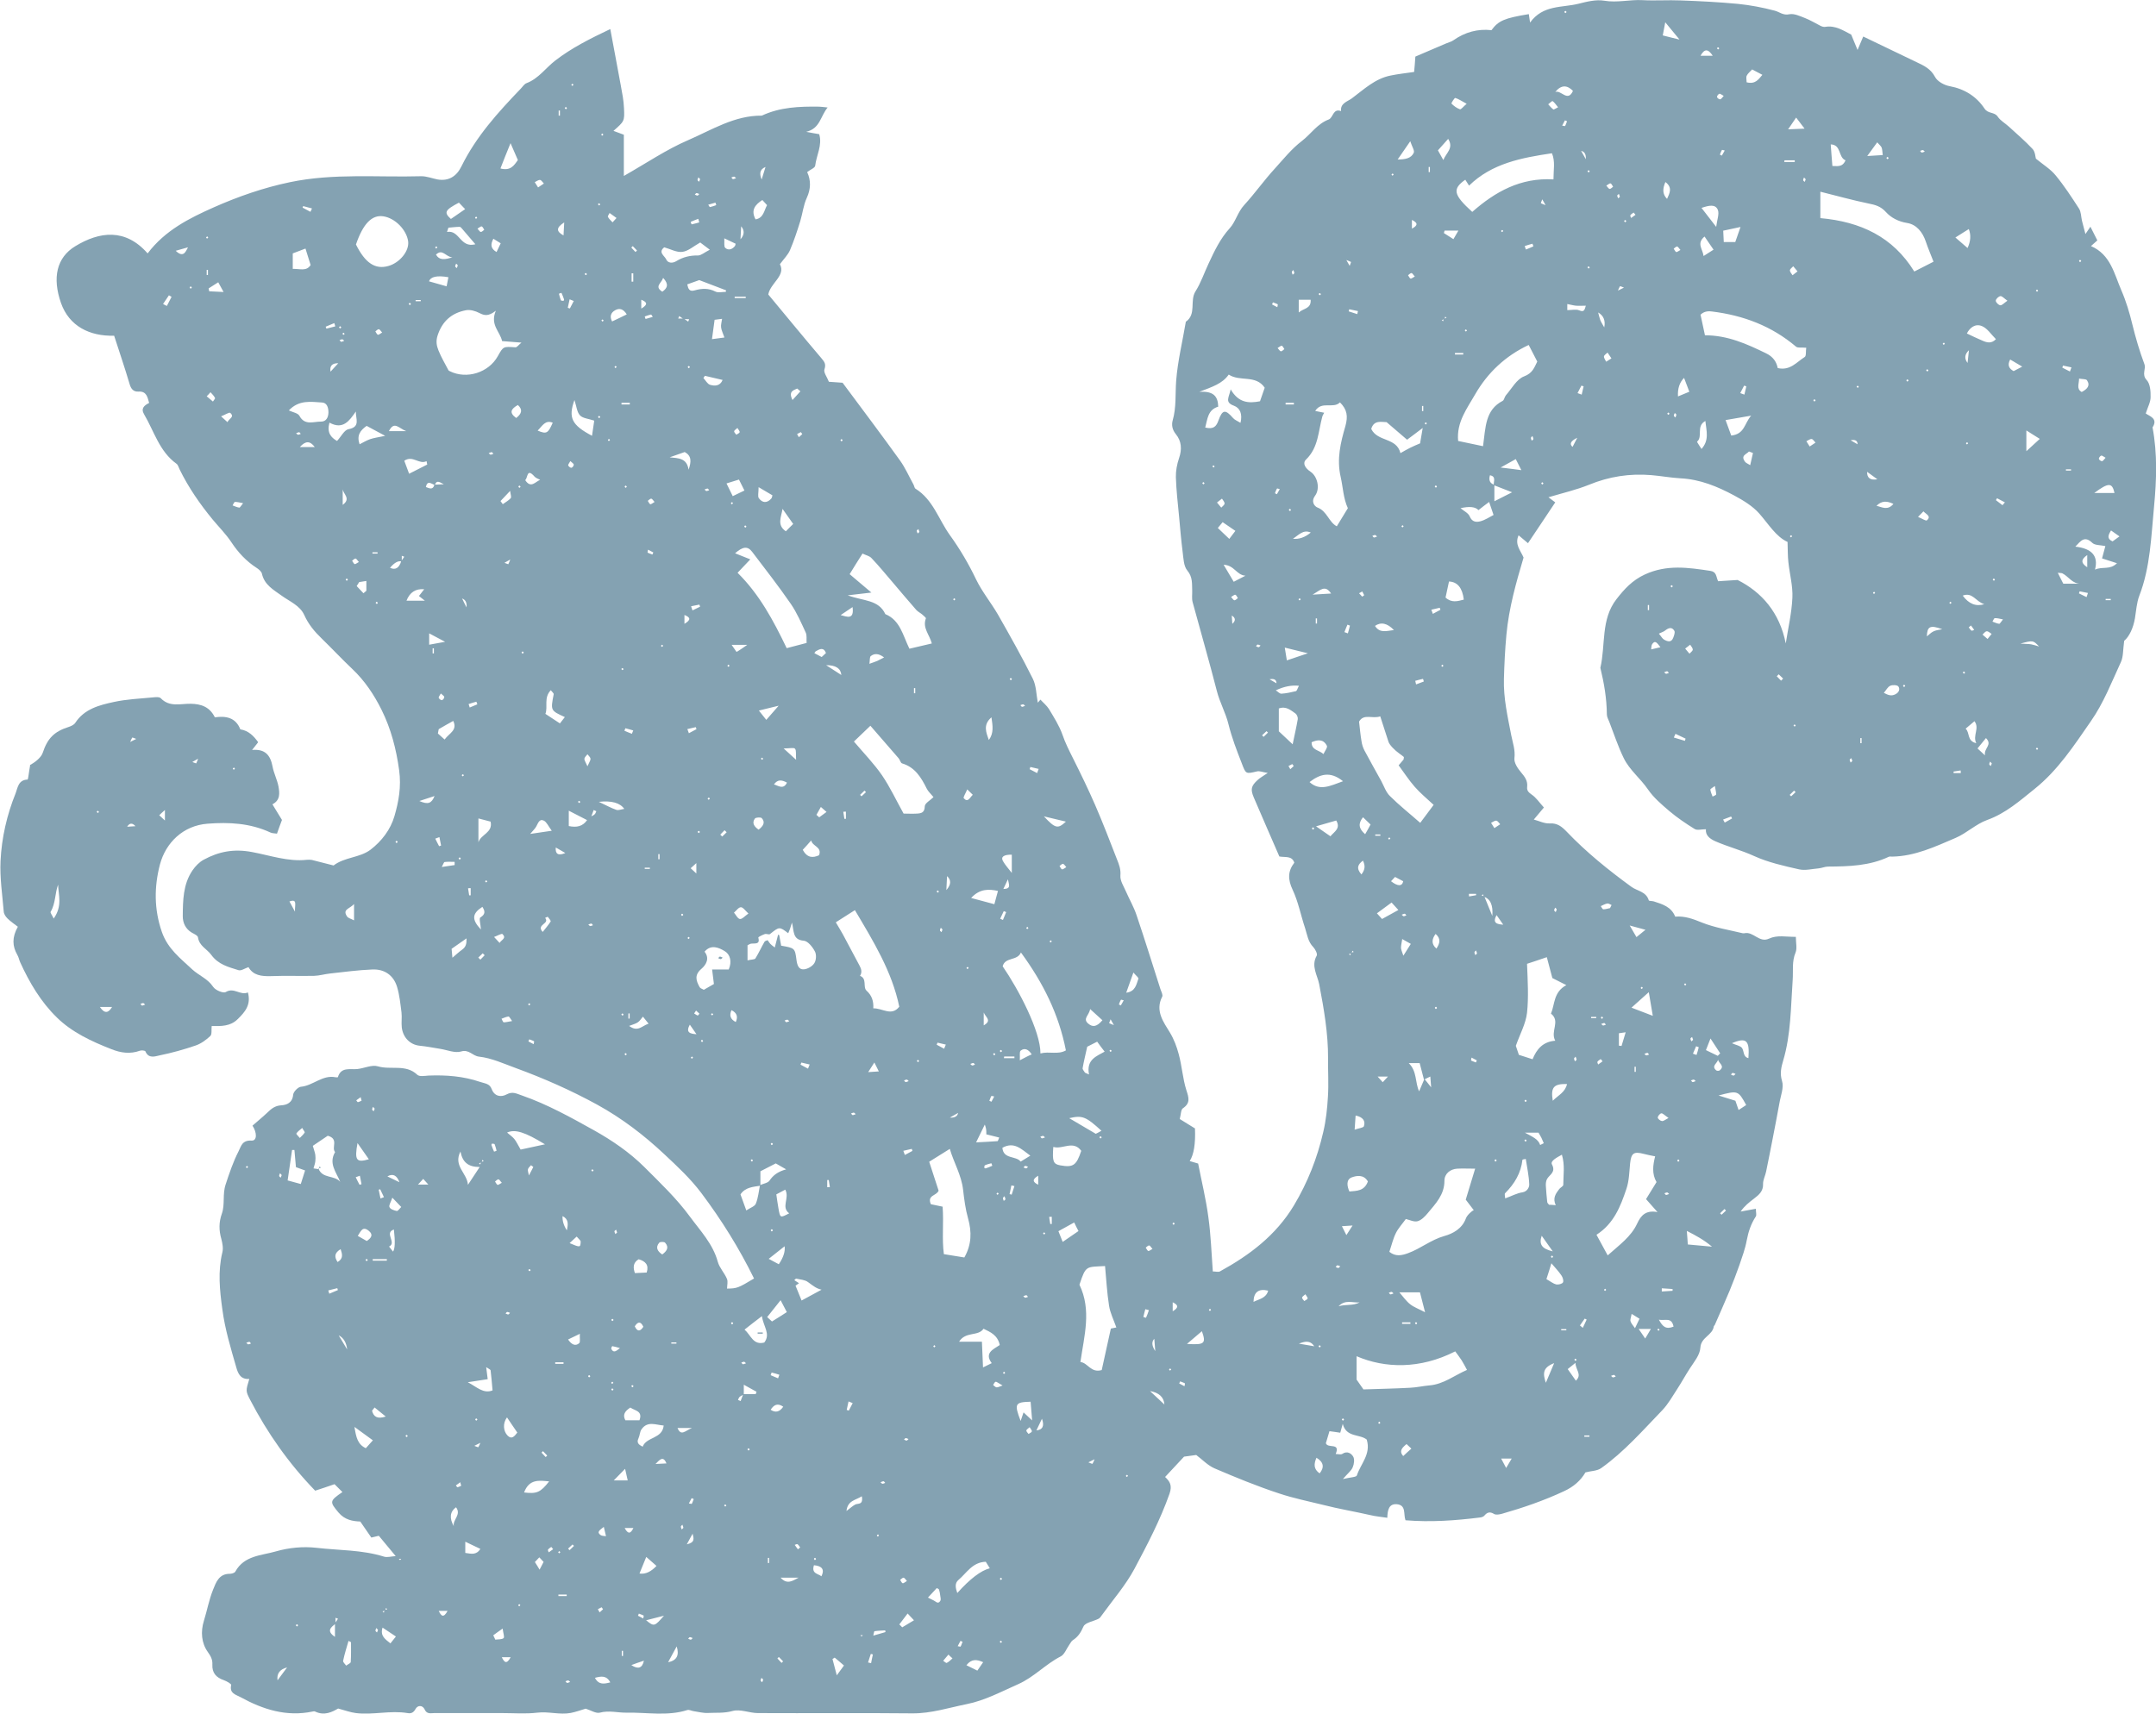 <?xml version="1.0" encoding="UTF-8"?>
<svg id="_レイヤー_2" data-name="レイヤー 2" xmlns="http://www.w3.org/2000/svg" viewBox="0 0 155.83 123.9">
  <defs>
    <style>
      .cls-1 {
        fill: #84a2b2;
      }
    </style>
  </defs>
  <g id="illustration">
    <g>
      <path class="cls-1" d="M101.58,109.89c-.15-.42,.07-1.07-.61-1.14-.59-.05-.68,.42-.7,.98-.46-.07-.84-.1-1.21-.19-1.14-.26-2.29-.45-3.42-.74-1.05-.26-2.14-.48-3.16-.82-1.59-.52-3.15-1.16-4.69-1.82-.49-.21-.89-.64-1.33-.97-.29,.04-.6,.08-.88,.12-.42,.45-.86,.93-1.37,1.47,.34,.32,.53,.6,.32,1.21-.67,1.9-1.6,3.67-2.53,5.42-.64,1.2-1.56,2.25-2.36,3.36-.07,.1-.14,.21-.24,.26-.37,.19-.96,.27-1.09,.56-.19,.43-.39,.75-.77,.99-.11,.07-.17,.22-.26,.34-.2,.28-.34,.69-.61,.83-1.1,.56-1.93,1.5-3.08,2.01-1.22,.54-2.41,1.18-3.71,1.44-1.3,.26-2.57,.68-3.93,.67-3.72-.04-7.44,0-11.16-.02-.62,0-1.29-.31-1.85-.15-.61,.17-1.18,.11-1.76,.14-.35,.02-.7-.08-1.05-.13-.15-.02-.32-.12-.45-.08-1.45,.46-2.93,.16-4.39,.19-.64,.01-1.27-.18-1.94,0-.28,.07-.64-.17-1.02-.29-.3,.09-.68,.23-1.08,.31-.8,.15-1.6-.12-2.42-.02-.83,.1-1.68,.03-2.52,.03-.8,0-1.6,0-2.4,0-.84,0-1.68,0-2.52,0-.25,0-.54,.1-.7-.27-.15-.32-.51-.31-.66-.02-.15,.28-.34,.33-.57,.29-1.25-.21-2.49,.15-3.73,0-.4-.05-.8-.2-1.29-.33-.43,.25-.99,.54-1.66,.22-.05-.03-.13-.02-.2,0-1.88,.39-3.57-.15-5.19-1.04-.35-.19-.82-.27-.68-.88,.02-.08-.33-.28-.53-.35-.55-.19-.86-.52-.83-1.13,.02-.34-.1-.59-.33-.91-.46-.64-.53-1.46-.28-2.26,.23-.74,.37-1.52,.66-2.24,.21-.52,.42-1.15,1.2-1.15,.14,0,.36-.06,.41-.16,.64-1.17,1.9-1.16,2.93-1.46,.93-.27,1.97-.37,2.93-.26,1.63,.19,3.3,.14,4.89,.64,.23,.07,.51-.02,.84-.04-.44-.53-.82-.99-1.22-1.47-.1,.02-.32,.08-.54,.13-.26-.38-.5-.73-.8-1.16-.54-.02-1.12-.11-1.58-.66-.63-.76-.66-.82,.29-1.47-.21-.21-.4-.4-.57-.57-.52,.18-.96,.33-1.4,.47-1.9-1.96-3.45-4.16-4.7-6.57-.33-.64-.32-.65-.06-1.51-.61,.05-.81-.36-.94-.83-.4-1.39-.82-2.76-1.01-4.21-.19-1.38-.33-2.73,0-4.1,.08-.3,.01-.66-.07-.97-.18-.63-.19-1.21,.04-1.85,.23-.66,.03-1.39,.27-2.1,.27-.82,.54-1.63,.93-2.39,.19-.37,.25-.82,.95-.78,.4,.02,.39-.58,.06-1.08,.34-.3,.71-.6,1.06-.93,.29-.28,.55-.51,1.01-.54,.4-.02,.82-.18,.87-.77,.02-.21,.35-.55,.55-.57,.89-.08,1.57-.88,2.51-.69,.06,.01,.17,.01,.17,0,.23-.76,.86-.54,1.39-.59,.5-.05,1.06-.33,1.5-.2,.93,.28,2.02-.18,2.85,.61,.15,.15,.54,.08,.81,.06,1.27-.05,2.51,.04,3.74,.46,.35,.12,.68,.11,.83,.52,.2,.53,.68,.6,1.08,.38,.44-.24,.74-.04,1.11,.08,1.84,.64,3.54,1.59,5.23,2.53,1.3,.73,2.54,1.58,3.6,2.63,1.15,1.15,2.35,2.29,3.3,3.59,.75,1.02,1.67,1.98,2.02,3.27,.12,.44,.48,.8,.66,1.23,.09,.2,.01,.47,.01,.71,.72-.01,.8-.04,1.95-.73-1.07-2.18-2.34-4.22-3.81-6.18-.79-1.05-1.73-1.92-2.67-2.8-1.47-1.38-3.06-2.6-4.86-3.59-1.9-1.04-3.85-1.9-5.87-2.64-.88-.32-1.76-.73-2.67-.83-.47-.05-.72-.55-1.3-.37-.44,.13-.99-.11-1.49-.19-.5-.08-1-.18-1.51-.23-.66-.07-1.19-.57-1.28-1.32-.04-.35,.02-.72-.02-1.08-.08-.62-.14-1.25-.32-1.85-.25-.83-.9-1.3-1.79-1.26-1.02,.04-2.04,.18-3.05,.29-.39,.04-.77,.16-1.16,.17-1.04,.02-2.08-.02-3.12,.02-.68,.02-1.28-.05-1.62-.65-.27,.09-.53,.28-.72,.22-.73-.23-1.46-.4-1.98-1.12-.3-.41-.86-.63-.95-1.25-.02-.14-.28-.25-.44-.34-.46-.27-.66-.71-.66-1.19,.01-1.14,.02-2.31,.7-3.31,.21-.31,.5-.61,.82-.78,1.09-.59,2.18-.8,3.49-.55,1.3,.24,2.6,.71,3.96,.56,.12-.01,.24-.01,.36,.01,.53,.13,1.05,.27,1.57,.4,.79-.61,1.89-.55,2.67-1.14,.81-.62,1.45-1.46,1.73-2.43,.31-1.06,.5-2.13,.34-3.31-.21-1.54-.59-3-1.27-4.37-.54-1.09-1.22-2.11-2.12-2.96-.75-.71-1.47-1.48-2.21-2.2-.52-.5-.96-1.03-1.26-1.7-.31-.68-1.04-.97-1.61-1.38-.61-.44-1.27-.79-1.45-1.61-.04-.16-.23-.32-.39-.42-.74-.48-1.32-1.1-1.81-1.84-.39-.59-.9-1.1-1.35-1.64-.93-1.13-1.76-2.33-2.4-3.64-.07-.14-.11-.32-.22-.4-1.24-.89-1.62-2.35-2.34-3.57-.26-.43,0-.65,.36-.83-.12-.4-.17-.86-.78-.82-.37,.02-.54-.21-.64-.57-.34-1.15-.73-2.29-1.11-3.47-1.77,.05-3.25-.69-3.84-2.36-.64-1.83-.32-3.29,1.03-4.11,1.74-1.06,3.62-1.32,5.23,.52,1.27-1.68,3.03-2.55,4.78-3.33,1.76-.78,3.59-1.42,5.51-1.82,3.16-.66,6.33-.34,9.5-.43,.38,0,.76,.15,1.15,.23,.83,.15,1.4-.24,1.74-.94,1.06-2.16,2.64-3.9,4.28-5.61,.14-.14,.26-.35,.43-.41,.87-.33,1.38-1.1,2.07-1.63,1.19-.92,2.51-1.58,3.98-2.28,.26,1.42,.52,2.75,.76,4.08,.1,.54,.21,1.08,.23,1.63,.05,.96,.02,.96-.76,1.65,.25,.09,.45,.17,.75,.28v2.98c1.62-.92,3.07-1.91,4.65-2.59,1.71-.74,3.35-1.79,5.32-1.77,1.32-.62,2.72-.67,4.14-.65,.15,0,.31,.03,.62,.06-.53,.64-.54,1.52-1.55,1.76,.37,.07,.62,.12,.94,.17,.24,.79-.2,1.52-.29,2.28-.02,.16-.35,.28-.58,.46,.28,.6,.27,1.22-.03,1.87-.24,.52-.3,1.12-.47,1.68-.22,.71-.45,1.41-.74,2.09-.15,.35-.45,.64-.73,1.02,.44,.83-.69,1.36-.84,2.19,1.27,1.53,2.55,3.09,3.85,4.62,.22,.26,.33,.42,.21,.79-.08,.22,.19,.56,.32,.9,.32,.02,.67,.05,.99,.07,1.41,1.9,2.8,3.74,4.15,5.62,.38,.53,.65,1.15,.97,1.73,.06,.1,.07,.26,.15,.31,1.27,.79,1.67,2.22,2.48,3.35,.73,1.01,1.36,2.08,1.9,3.21,.43,.89,1.08,1.68,1.58,2.54,.87,1.53,1.74,3.07,2.52,4.64,.25,.5,.25,1.14,.36,1.73,.06-.07,.14-.16,.19-.22,.2,.22,.45,.42,.61,.67,.36,.6,.75,1.21,.98,1.86,.2,.59,.48,1.14,.76,1.7,.56,1.12,1.11,2.25,1.61,3.4,.56,1.29,1.06,2.6,1.57,3.91,.15,.37,.29,.73,.25,1.18-.03,.38,.25,.79,.41,1.17,.25,.57,.57,1.12,.76,1.7,.6,1.77,1.15,3.55,1.72,5.33,.06,.18,.2,.43,.13,.56-.53,1.02,.11,1.85,.56,2.59,.3,.5,.49,1.02,.63,1.54,.24,.86,.29,1.78,.56,2.63,.18,.55,.3,.93-.26,1.31-.14,.1-.13,.43-.22,.77,.32,.2,.71,.44,1.1,.68q.07,1.66-.38,2.36c.19,.05,.37,.11,.61,.18,.25,1.29,.57,2.58,.74,3.89,.18,1.28,.22,2.58,.32,3.91,.21,0,.39,.06,.51,0,2.15-1.18,4.05-2.61,5.35-4.77,1-1.67,1.69-3.43,2.12-5.3,.2-.84,.29-1.7,.34-2.56,.06-.92,0-1.84,.01-2.76,.01-1.82-.3-3.59-.64-5.37-.12-.64-.61-1.32-.18-2.07,.07-.12-.1-.46-.24-.61-.39-.39-.45-.91-.6-1.38-.31-.92-.49-1.9-.9-2.77-.35-.74-.36-1.34,.12-1.96-.17-.52-.64-.37-1.08-.45-.61-1.41-1.24-2.84-1.85-4.27-.25-.59-.19-.83,.28-1.26,.16-.15,.36-.26,.73-.51-.39-.06-.6-.16-.78-.11-.82,.19-.8,.2-1.11-.62-.36-.92-.71-1.83-.95-2.8-.2-.82-.63-1.57-.84-2.4-.55-2.15-1.17-4.28-1.75-6.42-.07-.26-.02-.56-.03-.83-.02-.51,.04-.98-.35-1.45-.27-.32-.28-.88-.34-1.34-.11-.86-.18-1.72-.26-2.58-.09-.94-.2-1.88-.23-2.83-.01-.46,.08-.94,.23-1.38,.22-.64,.18-1.23-.23-1.73-.27-.33-.32-.68-.23-1,.27-.94,.18-1.9,.25-2.85,.11-1.44,.46-2.85,.7-4.28,.79-.55,.26-1.51,.7-2.2,.39-.62,.63-1.34,.95-2.02,.42-.9,.83-1.78,1.53-2.55,.41-.45,.57-1.16,1.04-1.67,.77-.84,1.43-1.78,2.2-2.62,.63-.69,1.21-1.43,1.97-2.01,.65-.5,1.11-1.24,1.93-1.55,.34-.13,.31-.83,.9-.61-.07-.57,.47-.69,.78-.92,.87-.65,1.68-1.43,2.8-1.65,.53-.11,1.08-.17,1.7-.26,.03-.31,.06-.66,.09-1.11,.73-.31,1.48-.63,2.22-.95,.18-.08,.38-.12,.53-.23,.84-.59,1.76-.84,2.75-.73,.51-.69,.94-.87,2.7-1.16,.02,.14,.04,.29,.09,.61,.94-1.3,2.31-1.06,3.5-1.36,.6-.15,1.26-.32,1.86-.22,.94,.16,1.85-.09,2.77-.04,.92,.05,1.84-.02,2.76,.02,1.38,.05,2.77,.12,4.14,.25,.89,.09,1.78,.26,2.65,.49,.35,.09,.61,.36,1.06,.26,.34-.07,.76,.13,1.12,.27,.39,.15,.76,.38,1.14,.57,.1,.05,.23,.09,.34,.07,.72-.12,1.29,.26,1.87,.56,.15,.37,.3,.72,.46,1.11,.14-.34,.26-.61,.41-.97,1.33,.64,2.59,1.25,3.85,1.85,.53,.25,1.03,.48,1.34,1.07,.17,.33,.67,.6,1.06,.67,1.08,.2,1.94,.75,2.51,1.61,.27,.41,.72,.23,.96,.59,.19,.29,.53,.47,.79,.71,.59,.54,1.19,1.05,1.73,1.63,.19,.2,.2,.57,.24,.7,.55,.45,1.06,.76,1.42,1.2,.62,.75,1.16,1.58,1.69,2.4,.16,.24,.15,.59,.22,.89,.07,.28,.15,.56,.25,.96,.19-.27,.27-.4,.36-.53,.17,.33,.33,.65,.5,.99-.12,.11-.25,.22-.46,.41,1.42,.61,1.68,2.01,2.2,3.21,.34,.78,.59,1.62,.79,2.45,.24,.98,.52,1.93,.87,2.87,.14,.36-.22,.75,.17,1.16,.25,.27,.29,.81,.28,1.23,0,.36-.2,.71-.35,1.18,.24,.19,.92,.35,.49,1.01,.36,1.9,.29,3.83,.11,5.71-.21,2.16-.26,4.38-1.07,6.47-.19,.5-.22,1.07-.31,1.61-.12,.72-.42,1.34-.78,1.64-.09,.67-.06,1.14-.23,1.52-.67,1.45-1.26,2.98-2.17,4.28-1.21,1.75-2.39,3.56-4.08,4.91-1.06,.85-2.08,1.76-3.42,2.24-.81,.29-1.49,.96-2.29,1.3-1.47,.63-2.93,1.32-4.58,1.35-.08,0-.17-.02-.24,.01-1.39,.66-2.89,.7-4.39,.71-.23,0-.46,.11-.69,.13-.47,.04-.97,.17-1.41,.07-1.1-.25-2.23-.5-3.24-.96-.92-.42-1.89-.67-2.81-1.07-.45-.2-.72-.46-.68-.87-.32,0-.63,.1-.82-.02-.63-.39-1.25-.81-1.82-1.29-.56-.48-1.14-.97-1.55-1.57-.54-.79-1.33-1.4-1.75-2.26-.41-.84-.7-1.73-1.04-2.61-.07-.18-.18-.37-.18-.55-.01-1.15-.2-2.26-.47-3.37,.39-1.66,.02-3.5,1.17-4.97,.56-.72,1.14-1.36,2.05-1.78,1.59-.73,3.12-.5,4.72-.26,.47,.07,.41,.39,.57,.75,.38-.02,.79-.05,1.41-.09,1.75,.88,3.04,2.36,3.48,4.59,.17-1.1,.43-2.2,.48-3.31,.04-.85-.2-1.71-.29-2.57-.05-.44-.04-.89-.06-1.46-.84-.38-1.37-1.29-2.05-2.06-.48-.54-1.16-.95-1.81-1.3-1.21-.65-2.47-1.17-3.88-1.24-.7-.04-1.4-.17-2.11-.23-1.56-.13-3.05,.1-4.51,.7-.89,.36-1.84,.58-2.92,.9,.25,.19,.39,.3,.49,.37-.64,.97-1.29,1.93-1.97,2.95-.17-.15-.42-.35-.68-.57-.3,.67,.15,1.1,.36,1.61-.54,1.82-1.06,3.64-1.24,5.58-.1,1.07-.15,2.13-.18,3.19-.04,1.39,.27,2.73,.53,4.08,.11,.55,.3,1.06,.23,1.66-.04,.32,.24,.74,.48,1.02,.27,.32,.49,.61,.44,1.05-.03,.26,.09,.39,.32,.55,.33,.22,.57,.59,.89,.94-.22,.26-.45,.53-.73,.87,.4,.11,.78,.3,1.14,.28,.56-.04,.89,.24,1.23,.59,1.42,1.49,3.02,2.78,4.68,3.99,.42,.31,1.07,.34,1.26,.98,.02,.06,.25,.04,.37,.08,.62,.2,1.26,.39,1.54,1.1,.7-.06,1.3,.17,1.94,.43,.93,.37,1.95,.53,2.94,.77,.04,0,.08,.01,.12,0,.65-.15,1.07,.72,1.78,.39,.6-.28,1.23-.12,1.94-.13,0,.44,.1,.83-.02,1.13-.28,.66-.16,1.33-.21,1.99-.14,1.96-.12,3.93-.69,5.84-.13,.44-.25,.91-.08,1.46,.15,.47-.1,1.07-.19,1.61-.15,.85-.32,1.69-.48,2.53-.16,.8-.31,1.61-.48,2.41-.06,.3-.23,.61-.22,.9,.02,.53-.31,.79-.66,1.06-.34,.26-.68,.52-.96,.93,.34-.06,.68-.12,1.1-.2,0,.26,.06,.44,0,.55-.35,.53-.54,1.1-.66,1.73-.11,.61-.33,1.2-.53,1.79-.22,.63-.46,1.25-.71,1.86-.35,.83-.71,1.65-1.07,2.47-.02,.04-.06,.06-.07,.1-.09,.65-.92,.78-.97,1.53-.03,.54-.45,1.03-.76,1.51-.32,.49-.6,1.01-.92,1.5-.34,.52-.65,1.08-1.08,1.53-1.41,1.46-2.75,3-4.41,4.18-.29,.21-.74,.2-1.14,.31-.34,.59-.86,1.04-1.53,1.35-1.45,.68-2.96,1.2-4.5,1.64-.19,.05-.44,.1-.58,.01-.3-.18-.49-.12-.7,.13-.07,.08-.21,.12-.32,.13-1.77,.22-3.54,.35-5.37,.2Zm-73.77,6.51c.06-.02,.12-.04,.18-.06-.03-.03-.06-.06-.09-.09-.02,.06-.04,.12-.06,.18-.06,.02-.12,.04-.19,.07,.03,.03,.06,.06,.09,.09,.02-.06,.04-.12,.06-.19Zm6.99-32.36c-.06,.02-.12,.04-.18,.06,.03,.03,.06,.06,.09,.09,.02-.06,.04-.12,.06-.18,.06-.02,.12-.04,.19-.07-.03-.03-.06-.06-.09-.09-.02,.06-.04,.12-.06,.19Zm62.88-15.12c-.06,.02-.12,.04-.18,.06,.03,.03,.06,.06,.09,.09,.02-.06,.04-.12,.06-.18,.06-.02,.12-.04,.19-.07-.03-.03-.06-.06-.09-.09-.02,.06-.04,.12-.06,.19Zm6.69-45.88c.06-.02,.12-.04,.18-.06-.03-.03-.06-.06-.09-.09-.02,.06-.04,.12-.06,.18-.06,.02-.12,.04-.19,.07,.03,.03,.06,.06,.09,.09,.02-.06,.04-.12,.06-.19Zm-54.96,.03l-.32-.22c-.02,.06-.04,.12-.07,.18h.41c.1,.07,.2,.15,.31,.22,.02-.06,.05-.11,.07-.17-.14,0-.27-.01-.41-.02Zm-6.72,35.97c.1-.05,.21-.09,.29-.17,.06-.05,.08-.14,.12-.22-.06-.03-.13-.06-.19-.09-.06,.17-.12,.34-.19,.51-.08,.08-.16,.16-.25,.24-.44-.23-.88-.45-1.36-.7v1.11c.57,.12,1.01,.03,1.33-.44,.08-.08,.17-.16,.25-.24Zm-11.26-23.97c-.25-.09-.54-.38-.65,.14,.25,.09,.51,.24,.62-.17,.23-.01,.46-.02,.68-.03-.23-.09-.52-.39-.65,.07Zm-7.19,82.32c-.31,.26-.68,.51-.03,.95v-.99c.07-.11,.15-.21,.22-.32-.06-.02-.12-.04-.18-.07v.41Zm29.48-16.6h.9c.02-.06,.04-.11,.06-.17-.28-.15-.56-.31-.92-.51v.71c-.1,.05-.21,.09-.3,.17-.06,.05-.08,.14-.12,.22,.06,.03,.13,.06,.19,.08,.06-.17,.13-.33,.19-.5ZM29.04,40.6q-.36-.13-.85,.45,.58,.27,.81-.48c.07-.11,.15-.21,.22-.32-.06-.02-.12-.04-.18-.07v.41Zm78.21,24.24c-.02-.06-.04-.12-.07-.19-.03,.03-.06,.06-.09,.09,.06,.02,.12,.04,.19,.06,.16,.4,.32,.79,.58,1.42q.1-1.17-.62-1.39Zm.72-29.76c-.04-.26,.2-.63-.28-.72q-.16,.54,.32,.69v1.19c.43-.22,.78-.4,1.28-.65-.55-.21-.93-.36-1.31-.51Zm-5.01,42.93c.12,.14,.23,.29,.48,.6-.03-.41-.04-.59-.06-.78-.19,.09-.32,.15-.46,.22-.1-.4-.21-.8-.31-1.19h-.79c.61,.59,.45,1.4,.75,2.04,.13-.29,.25-.59,.38-.89Zm-47.99,7.71c-.53,.09-1.09,.1-1.45,.63,.12,.34,.25,.69,.42,1.16,.3-.2,.61-.29,.69-.49,.17-.42,.21-.89,.3-1.34,.24-.11,.57-.15,.69-.33,.26-.38,.59-.64,1.2-.81-.39-.23-.61-.35-.75-.43-.41,.21-.75,.38-1.11,.57v1.05Zm-31.92-1.2l-.03-.03c.29,.74,1.14,.45,1.57,.95-.3-.72-.85-1.33-.37-2.15-.29-.33,.3-.95-.53-1.18-.31,.21-.72,.48-1.08,.73,.08,.29,.15,.46,.18,.65,.02,.15,.02,.32,0,.47-.02,.17-.08,.33-.13,.51,.17,.02,.28,.04,.4,.06Zm12.78-62.05c-.54,.42-.83,.34-1.18,.16-.29-.15-.67-.26-.98-.2-1.02,.2-1.7,.78-2.04,1.82-.14,.43-.07,.75,.06,1.08,.2,.5,.48,.97,.73,1.45,.02,.03,.07,.04,.1,.06,1.21,.6,2.8,.1,3.46-1.09,.4-.72,.4-.7,1.28-.64,.11,0,.23-.18,.43-.34-.56-.05-.99-.08-1.4-.11-.15-.7-.89-1.17-.45-2.2Zm95.75-6.7c2.9,.26,5.23,1.35,6.78,3.86,.49-.25,.99-.51,1.39-.71-.2-.52-.4-.98-.56-1.46-.23-.68-.67-1.23-1.35-1.34-.64-.1-1.17-.39-1.53-.79-.38-.42-.77-.52-1.27-.62-1.13-.23-2.25-.55-3.47-.85v1.9Zm-31.15,74.74c.44,.35,.88,.26,1.34,.09,.91-.33,1.66-.97,2.62-1.24,.62-.17,1.29-.53,1.56-1.27,.08-.23,.42-.54,.57-.6-.2-.27-.4-.53-.58-.76,.21-.69,.42-1.39,.68-2.24-.52,0-.9-.02-1.29,0-.51,.03-.93,.36-.93,.88,0,1.01-.64,1.65-1.21,2.34-.2,.24-.45,.5-.73,.58-.26,.07-.58-.1-.85-.16-.26,.36-.55,.67-.72,1.02-.2,.4-.3,.85-.47,1.35Zm-4.72-60.67c-.06,.12-.11,.18-.13,.25-.3,1.08-.28,2.26-1.18,3.13-.27,.26-.09,.61,.33,.89,.48,.32,.71,1.2,.32,1.73-.32,.44-.03,.77,.17,.85,.7,.26,.82,1.06,1.4,1.36,.26-.43,.53-.87,.8-1.31-.33-.71-.35-1.51-.52-2.26-.3-1.3,0-2.5,.34-3.67,.2-.72,.13-1.2-.39-1.72-.48,.49-1.32-.13-1.79,.62,.23,.05,.38,.08,.65,.13Zm11.48,2.42c.19-1.38,.15-2.62,1.42-3.28,.11-.06,.13-.28,.23-.4,.42-.48,.78-1.17,1.32-1.37,.61-.23,.73-.63,.95-1.07-.2-.39-.4-.77-.62-1.2-1.69,.79-2.98,2.02-3.87,3.57-.57,1-1.36,2.01-1.23,3.37,.61,.13,1.17,.24,1.81,.38Zm-4.54,27.23c.34-.46,.66-.88,.97-1.3-.48-.45-.97-.85-1.37-1.31-.43-.49-.78-1.04-1.16-1.55,.14-.17,.25-.29,.35-.41,.02-.02,.01-.06,.03-.19-.08-.07-.21-.17-.34-.26-.33-.23-.7-.62-.77-.83-.19-.59-.38-1.17-.6-1.85-.57,.2-1.19-.22-1.53,.38,.06,.52,.1,.99,.18,1.44,.03,.21,.1,.43,.2,.63,.4,.75,.81,1.48,1.22,2.22,.2,.37,.34,.81,.63,1.09,.67,.67,1.42,1.26,2.18,1.93Zm-39.67-16.65c-.58,.07-1.02,.12-1.71,.2,1.13,.42,2.23,.3,2.72,1.36,1.07,.44,1.26,1.52,1.74,2.5,.55-.13,1.1-.26,1.62-.38-.17-.65-.69-1.12-.43-1.81,.02-.05-.17-.2-.27-.29-.13-.11-.3-.19-.42-.32-.6-.68-1.18-1.38-1.77-2.07-.49-.57-.96-1.15-1.48-1.69-.14-.15-.4-.2-.64-.32-.32,.5-.6,.95-.93,1.49,.51,.43,1,.85,1.56,1.32Zm49.22,27.87c-.14-.51-.27-1.02-.4-1.51-.59,.2-1.08,.37-1.43,.48,.05,1.25,.12,2.41,0,3.54-.09,.79-.51,1.54-.81,2.39,.05,.13,.13,.39,.22,.65,.32,.1,.64,.21,.99,.32,.3-.74,.75-1.27,1.64-1.34-.38-.69,.4-1.4-.31-1.96,.29-.68,.17-1.55,1.11-2.06-.44-.22-.74-.37-1.01-.51Zm-44.07,16.53c.09,1.18-.06,2.32,.09,3.43,.57,.09,1.05,.17,1.48,.24,.53-.93,.54-1.85,.27-2.82-.19-.67-.28-1.38-.36-2.07-.12-1.07-.67-1.96-.96-2.96-.56,.35-1.02,.64-1.49,.93,.24,.74,.46,1.43,.68,2.09-.14,.38-.85,.31-.56,.98,.24,.05,.54,.11,.86,.18Zm30.4,13.21c1.17-.04,2.28-.06,3.38-.12,.47-.02,.93-.13,1.4-.17,1.02-.08,1.8-.72,2.72-1.12-.13-.24-.25-.48-.39-.7-.14-.22-.31-.43-.46-.64-2.55,1.3-5.08,1.23-7.13,.35v1.69c.15,.22,.36,.52,.49,.7ZM61.71,53.6c.74,.87,1.46,1.61,2.04,2.45,.58,.85,1.02,1.8,1.56,2.77,.26,0,.62,.02,.97,0,.31-.02,.55-.07,.56-.52,0-.23,.4-.44,.63-.67-.2-.25-.39-.41-.49-.62-.4-.8-.84-1.54-1.78-1.82-.11-.03-.15-.26-.25-.37-.66-.77-1.33-1.53-2.04-2.35-.46,.44-.83,.79-1.19,1.14Zm57.27,33.08c.26-.42,.5-.81,.75-1.22-.35-.6-.26-1.23-.1-1.86-.3-.06-.57-.11-.83-.18-.72-.19-.9-.05-.98,.69-.06,.62-.07,1.27-.27,1.85-.42,1.25-.9,2.5-2.16,3.31,.26,.48,.53,.97,.81,1.49,.85-.76,1.69-1.35,2.13-2.3,.27-.59,.63-.99,1.47-.83-.34-.39-.57-.65-.83-.94Zm11.57-61.54c-.33-.03-.61,.03-.74-.08-1.76-1.49-3.8-2.26-6.07-2.54-.4-.05-.62,.04-.83,.23,.12,.54,.22,1.02,.32,1.49,1.65,0,3.03,.63,4.41,1.3,.52,.25,.76,.62,.85,1.07,.9,.21,1.37-.44,1.95-.8,.12-.07,.07-.43,.11-.67Zm-65.55,47.65c-.53-2.56-1.88-4.75-3.21-6.99-.47,.3-.91,.58-1.38,.88,.2,.34,.36,.6,.51,.87,.41,.76,.81,1.52,1.21,2.27,.13,.24,.19,.48,.03,.73,.53,.2,.19,.81,.47,1.07,.39,.35,.52,.77,.49,1.28,.68-.02,1.31,.6,1.88-.12Zm15.69,23.19c-.2-.57-.45-1.06-.53-1.58-.15-.95-.2-1.91-.29-2.87-1.37,.08-1.38-.07-1.85,1.35,.89,1.85,.34,3.69,.07,5.59,.54,.05,.75,.81,1.54,.58,.21-.97,.44-1.98,.66-3,.14-.03,.29-.06,.4-.08Zm-5.49-19.82c.65-.17,1.26,.11,1.84-.22-.51-2.61-1.64-4.88-3.25-7.08-.26,.63-1.14,.31-1.32,1,1.13,1.64,2.74,4.69,2.73,6.29Zm-16.9-29.67c-.02-.29,.03-.55-.06-.75-.33-.71-.64-1.44-1.08-2.08-.89-1.29-1.85-2.52-2.8-3.77-.33-.43-.68-.37-1.23,.11,.35,.14,.7,.28,1.1,.44-.33,.35-.63,.66-.92,.97,1.58,1.56,2.59,3.45,3.55,5.45,.46-.12,.94-.25,1.45-.38ZM105.91,12.99c-.96,.68-.86,1.09,.5,2.33,1.66-1.46,3.49-2.49,5.87-2.35,0-.69,.14-1.3-.11-1.89-2.21,.33-4.34,.73-5.99,2.34-.11-.17-.19-.3-.27-.42ZM25.72,17.66c.67,1.36,1.4,1.84,2.35,1.57,.82-.23,1.52-1.08,1.43-1.78-.11-.82-.93-1.68-1.79-1.81-.83-.13-1.47,.54-1.98,2.03Zm65.35,11.35c.12-.34,.23-.66,.34-.98-.65-.96-1.79-.41-2.6-.95-.47,.67-1.18,.88-2.13,1.25,1.03-.07,1.35,.32,1.37,1.07-.76,.23-.77,.89-.94,1.51,.59,.14,.8-.06,.96-.52,.29-.8,.5-.8,1.06-.16,.11,.13,.29,.19,.53,.34,.15-.63-.02-1.07-.48-1.24-.68-.25-.35-.59-.23-1.18,.57,.98,1.3,1.02,2.12,.86Zm-37.04,40.42c.29-.07,.51-.05,.57-.14,.24-.39,.43-.81,.66-1.21,.03-.05,.13-.07,.22-.11,.06,.08,.12,.18,.19,.26,.07,.08,.16,.14,.33,.27,.09-.36,.17-.64,.24-.93,.02,.01,.05,.02,.08,.04,.05,.26,.1,.52,.14,.76,.98,.17,1,.17,1.11,1.05,.05,.36,.16,.69,.53,.66,.27-.02,.62-.22,.76-.45,.14-.22,.16-.64,.03-.86-.17-.32-.5-.73-.79-.76-.84-.06-.7-.72-.86-1.31-.07,.23-.1,.34-.14,.45-.04,.11-.09,.21-.13,.32-.64-.49-.64-.48-1.32,.06-.07,.06-.26-.04-.37,0-.17,.06-.48,.21-.47,.25,.14,.52-.23,.41-.5,.44-.11,.01-.21,.09-.28,.12v1.11Zm44.78,34.67c-.49-.45-1.5-.14-1.76-1.16-.08,.3-.14,.48-.18,.64-.27-.04-.52-.08-.78-.11-.1,.35-.19,.63-.26,.87,.14,.41,1.07-.08,.71,.78,.18,0,.38,.06,.48-.01,.35-.24,.65-.03,.78,.19,.12,.19,.07,.55-.03,.78-.1,.25-.35,.43-.71,.85,.53-.13,.97-.13,1.01-.26,.27-.83,1.03-1.54,.72-2.57Zm-47.89-35.3c.39,.48,.12,.95-.22,1.24-.53,.45-.39,.86-.13,1.33,.05,.09,.19,.12,.3,.19,.24-.14,.48-.27,.73-.42-.04-.34-.08-.67-.13-1.05h1.2c.25-.57,.1-1.09-.28-1.32-.41-.25-1-.53-1.47,.04Zm51.72-36.75c.06-.34,.12-.69,.19-1.11-.4,.3-.72,.55-1.13,.85-.49-.42-.95-.81-1.48-1.27-.35,0-.92-.18-1.11,.49,.46,.95,1.83,.6,2.11,1.75,.3-.17,.49-.28,.69-.38,.24-.12,.48-.22,.74-.33Zm-81.77-2.38c.31,.14,.67,.2,.77,.39,.39,.73,1.03,.41,1.57,.42,.36,0,.52-.29,.53-.66,0-.36-.11-.7-.46-.72-.81-.05-1.67-.21-2.41,.58Zm91.58,57.47c-.25-.52,0-.85,.25-1.18,.09-.11,.29-.2,.29-.3,0-.7,.13-1.41-.1-2.18-.36,.2-.85,.45-.72,.7,.3,.57-.16,.73-.35,1.05-.08,.14-.1,.34-.09,.5,.02,.39,.06,.78,.1,1.17,0,.07,.08,.13,.13,.2,.11,0,.23,.01,.49,.03Zm-41.36,8.92c-.39,.58-1.29,.17-1.77,.94h1.65c.03,.67,.06,1.25,.08,1.86,.25-.12,.42-.21,.63-.31-.56-.74,.12-1,.58-1.31-.15-.71-.66-.93-1.18-1.18Zm22.34-42.25c.13-.64,.27-1.23,.37-1.82,.02-.13-.07-.34-.17-.41-.34-.23-.67-.55-1.2-.36v1.65c.31,.29,.63,.59,1.01,.95Zm-17.3,29.12c-.08,1.04,0,1.23,.5,1.32,.95,.17,1.17,0,1.52-1.05-.58-.79-1.35-.08-2.01-.28ZM51.31,18.06c-.38-.29-.56-.42-.7-.53-.48,.27-.87,.63-1.3,.68-.41,.05-.86-.21-1.3-.33-.47,.36,.03,.62,.14,.87,.12,.28,.46,.3,.73,.13,.49-.3,1-.42,1.57-.41,.22,0,.45-.21,.86-.42Zm58.96,65.73c-.16,.03-.23,.04-.23,.05-.11,.97-.57,1.74-1.25,2.42-.07,.06,0,.25,0,.38,.47-.17,.85-.38,1.25-.44,.37-.06,.5-.4,.49-.57-.02-.62-.16-1.23-.25-1.84Zm-4.72-47.06c.25,.21,.58,.36,.68,.61,.17,.41,.48,.42,.76,.35,.35-.09,.67-.31,.96-.46-.13-.38-.22-.64-.32-.94-.27,.2-.52,.39-.77,.59q-.33-.36-1.3-.14ZM37.63,83.11c.52-.11,1.08-.23,1.76-.38-1.46-.89-2.16-1.11-2.74-.85,.19,.17,.38,.29,.52,.46,.16,.2,.26,.43,.46,.77Zm113.79-41.93c.58-.25,1.06,.05,1.59-.46-.46-.15-.77-.25-1.08-.35,.07-.27,.15-.56,.24-.89-.36-.08-.75-.05-.94-.23-.58-.56-.85-.12-1.23,.27q1.81,.2,1.42,1.66ZM42.79,31.5c.07-.47,.12-.79,.16-1.09-.41-.14-.82-.16-1.03-.38-.22-.23-.25-.65-.4-1.11-.46,1.28-.2,1.81,1.26,2.58Zm-18.98-.94c-.19,.72,.1,1.06,.55,1.32,.3-.32,.52-.79,.82-.85,.9-.16,.52-.76,.54-1.28-.47,.67-.92,1.34-1.9,.81Zm30,65.56c.47,.41,.62,1.15,1.43,.94,.48-.62-.07-1.16-.17-1.91-.49,.37-.87,.67-1.25,.97Zm-5.84,6.94c-.57-.04-1.16-.35-1.6,.27-.13,.18-.12,.44-.22,.65-.17,.35,.05,.48,.3,.61,.28-.73,1.42-.55,1.52-1.53Zm56.76-61.02c-.08,.38-.16,.77-.25,1.16,.43,.4,.87,.27,1.32,.15q-.15-1.27-1.07-1.31ZM20.79,85.34c.45,.12,.7,.19,.95,.26,.1-.33,.21-.65,.31-.98-.25-.09-.46-.17-.66-.24-.04-.44-.08-.84-.11-1.24-.06,0-.11,0-.17,0-.1,.72-.21,1.43-.32,2.2Zm.37-67.01v1.11c.51-.02,.99,.2,1.29-.28-.12-.4-.23-.76-.37-1.19-.31,.12-.62,.24-.92,.35Zm50.09,94.58c-.97,.03-1.38,.81-1.97,1.31-.29,.24-.22,.58-.09,.95q1.38-1.54,2.35-1.79c-.11-.18-.2-.33-.29-.47Zm7.33-37.23c-.14,.63-.25,1.08-.33,1.54-.02,.1,.11,.22,.17,.33,.1,.04,.19,.08,.29,.13-.21-1.08,.55-1.32,1.13-1.65-.2-.26-.37-.48-.54-.72-.32,.16-.56,.29-.73,.37Zm-20.64,18.34c.47-.26,.97-.53,1.44-.78-.38-.09-.54-.23-.98-.55-.22-.17-.56-.18-.85-.25-.04,0-.09,.07-.14,.11,.12,.08,.21,.14,.34,.22-.12,.08-.22,.16-.25,.18,.15,.38,.3,.73,.44,1.08ZM125.13,31.49c.98-.11,.94-.88,1.44-1.44-.71,.12-1.22,.21-1.85,.32,.14,.39,.27,.73,.41,1.12Zm17.03-7.38c.38,.18,.75,.36,1.13,.52,.32,.14,.65,.23,.97-.11-.35-.35-.62-.78-1-.94-.49-.21-.89,.11-1.1,.53Zm-45.09,32.37c-.96-.78-1.71-.48-2.42,.06,.74,.68,1.5,.27,2.42-.06Zm-22.6,27.07c-.66-.48-1.17-1.04-2.02-.57,.07,.85,.99,.56,1.32,1,.22-.13,.41-.25,.7-.43Zm28.16,9.88h-1.49c.27,.31,.49,.63,.78,.86,.26,.21,.6,.33,1.08,.58-.15-.6-.26-1.02-.37-1.44Zm-69.35-10.18c-.54,1.05,.49,1.56,.54,2.41,.24-.36,.47-.72,.85-1.29-.84,0-1.24-.35-1.39-1.12Zm38.59-17.88c.12-.44,.19-.7,.26-.96-.67-.14-1.31-.17-1.94,.51,.61,.16,1.11,.3,1.68,.45Zm47.3,6.36c-.46,.42-.87,.78-1.25,1.12,.5,.19,.98,.38,1.54,.59-.09-.52-.17-1-.29-1.71ZM25.99,32.12c.27-.14,.51-.28,.76-.37,.27-.09,.55-.13,1.09-.24-.61-.33-.99-.53-1.34-.72-.47,.33-.73,.69-.51,1.33Zm47.78,70.61c.07-.21,.14-.41,.21-.62,.15,.14,.29,.27,.62,.58-.05-.61-.08-.98-.11-1.35-1.13,.03-1.2,.14-.72,1.39ZM49.67,20.55c.08,.36,.16,.55,.55,.44,.49-.14,.99-.17,1.49,.09,.2,.1,.5,.02,.75,.02,0-.04,.01-.07,.02-.11-.63-.24-1.27-.48-1.94-.74-.23,.08-.52,.18-.87,.31Zm49.2,64.87c-.31-.54-.84-.42-1.17-.3-.42,.16-.34,.64-.17,1.02,.53-.05,1.08-.02,1.34-.73ZM36.17,12.18c.73,.19,.98-.21,1.26-.61-.15-.35-.3-.68-.53-1.22-.29,.71-.49,1.21-.73,1.83Zm43.03,69.79c.07-.03,.24-.12,.41-.22-1.13-1.03-1.38-1.13-2.33-.91,.66,.39,1.26,.74,1.92,1.13Zm-45.39,17.96c.64,.33,1.13,.86,1.79,.59-.05-.52-.08-.98-.14-1.44,0-.07-.15-.12-.32-.24,.05,.36,.08,.64,.11,.87-.5,.08-.94,.14-1.44,.22Zm22.94-13.92c-.19,.1-.39,.21-.64,.34,.05,.35,.1,.7,.16,1.04,.12,.67,.12,.67,.77,.33-.61-.46,.05-1.09-.28-1.71Zm-18.87,21.89c.92,.11,1.18,0,1.81-.8-.72-.07-1.44-.19-1.81,.8Zm2.94-56.06c-1.03-.47-1.03-.47-.8-1.65,.01-.07-.11-.16-.21-.29-.53,.55-.19,1.2-.39,1.71,.39,.26,.71,.46,1.05,.69,.11-.15,.23-.29,.35-.45Zm-8.41-35.38l-.1,.31c.91-.17,.94,1.18,2.05,.89-.35-.41-.65-.76-.95-1.11-.05-.06-.12-.15-.18-.15-.27,0-.54,.04-.81,.06ZM111.78,92.48c.3,.17,.49,.33,.7,.38,.16,.03,.43-.04,.49-.15,.06-.12-.02-.37-.12-.51-.21-.31-.48-.58-.72-.87-.11,.37-.22,.73-.36,1.15ZM34.58,60.9c.16-.58,1.06-.69,.88-1.5-.27-.07-.57-.15-.88-.23v1.73ZM124.55,16.68c.01,.29,.03,.54,.04,.82h.83c.12-.33,.23-.67,.38-1.09-.5,.11-.86,.18-1.26,.27ZM55.81,95.53c.42-.26,.82-.51,1.06-.67-.14-.27-.29-.56-.45-.86-.39,.49-.67,.84-.97,1.22,.12,.11,.24,.22,.35,.32Zm20.99-5.74c.44-.3,.79-.54,1.15-.79-.12-.23-.22-.42-.31-.62-.38,.21-.74,.41-1.14,.63,.1,.26,.19,.47,.31,.78ZM132.32,10.44c.04,.5,.07,1,.12,1.56,.31-.01,.72,.13,.95-.41-.54-.21-.29-1.13-1.07-1.15Zm-6.11,69.45c-.58-1.06-.6-1.06-2-.69,.52,.16,.87,.27,1.22,.38,.07,.2,.14,.4,.23,.67,.21-.14,.34-.22,.55-.36ZM30.88,33.59c-.02-.08-.03-.16-.05-.25-.54,.27-.99-.45-1.61-.03,.12,.33,.24,.65,.35,.94,.46-.23,.89-.45,1.32-.67ZM124.04,16.41c.06-.51,.24-.94,.12-1.24-.18-.43-.64-.32-1.18-.14,.35,.46,.65,.85,1.06,1.37Zm-.3,73.72c-.61-.51-1.14-.79-1.82-1.14,.03,.44,.06,.73,.07,.98,.59,.05,1.07,.1,1.75,.16Zm-27.16-30.81c-.44,.13-.88,.25-1.46,.42,.44,.31,.73,.51,1.04,.72,.28-.34,.76-.56,.42-1.14Zm-26.04,23.27c.56-.03,1.06-.05,1.56-.09,.03,0,.06-.12,.12-.26-.3-.07-.58-.15-.93-.23,0-.14,0-.3-.03-.44-.02-.1-.06-.2-.08-.27-.19,.39-.36,.75-.64,1.31Zm-24.98,19.17c-.41,.27-.57,.53-.36,.92h1.02c.25-.69-.33-.68-.66-.92Zm8.24-66.31c-.16-.32-.28-.55-.39-.78-.29,.09-.56,.17-.9,.28,.15,.3,.28,.56,.45,.92,.29-.14,.55-.27,.85-.41Zm4.84,25.3c-.22,.25-.42,.48-.62,.69,.33,.6,.74,.59,1.18,.39,.23-.62-.49-.63-.57-1.08Zm-27.93-17.32c-.21-.17-.32-.26-.43-.34,.13-.17,.25-.32,.38-.49q-.93-.08-1.28,.83h1.32Zm20.75-18.91c.32-.04,.57-.08,.9-.12-.1-.3-.21-.5-.24-.72-.03-.19,.04-.39,.07-.63-.23,.03-.37,.05-.54,.07-.06,.46-.12,.87-.19,1.4Zm-18.87-8.69c.32-.22,.64-.44,1.03-.71-.16-.17-.31-.32-.45-.47-1.02,.54-1.1,.71-.58,1.18Zm-6.97,87.33c.12,.76,.23,1.26,.82,1.54,.17-.19,.32-.36,.51-.57-.44-.32-.8-.58-1.33-.97ZM123.25,30.44c-.68,.38-.15,1.12-.59,1.49-.02,.02,.18,.3,.32,.53,.57-.64,.36-1.28,.28-2.02Zm18.96-12.51q.34-.73,.09-1.37c-.32,.2-.63,.39-.97,.61,.32,.28,.58,.5,.89,.77Zm-29.98,61.65c.41-.41,.9-.61,1.03-1.21-.96-.02-1.19,.23-1.03,1.21Zm-32.55-5.82c-.28-.26-.55-.5-.89-.81-.06,.45-.56,.69-.14,1.05,.33,.28,.62,.24,1.03-.24Zm20.9-8.51c-.36,.27-.69,.5-1.06,.78,.16,.18,.28,.31,.37,.41,.4-.22,.75-.41,1.18-.65-.17-.18-.31-.34-.49-.54ZM32.4,20.04q-1.22-.21-1.39,.3c.4,.11,.8,.23,1.27,.36,.05-.24,.08-.42,.13-.66Zm23.04-5.21c-.12-.13-.23-.25-.34-.37-.52,.34-.85,.73-.49,1.4,.58-.1,.61-.63,.83-1.03Zm-18.8,87.65c-.31,.41-.27,.99,.05,1.31,.29,.29,.48,.07,.7-.22-.24-.34-.48-.71-.74-1.09ZM56.56,36.79c-.09,.59-.43,1.17,.24,1.62,.18-.18,.36-.37,.53-.53-.29-.41-.53-.75-.77-1.09Zm-10.4,54.25c-.43,.25-.4,.64-.27,1,.34-.02,.61-.03,.85-.04,.18-.55-.09-.82-.58-.96Zm47.72-41.46q-.78-.09-1.67,.33c.15,.09,.28,.25,.41,.24,.35-.02,.7-.1,1.04-.18,.08-.02,.11-.18,.22-.38Zm27.4-20.92c.34-.14,.58-.24,.82-.34-.14-.37-.25-.67-.38-1q-.49,.49-.44,1.34ZM43.28,57.97c.54,.25,.89,.45,1.27,.58,.15,.05,.35-.04,.57-.07q-.46-.66-1.84-.51Zm83.09,18.53c.1-1.28-.14-1.53-1.19-1.08,.3,.14,.61,.18,.73,.35,.16,.23,.06,.63,.46,.73ZM32.13,53.47c.36-.49,.95-.67,.63-1.35-.37,.21-.71,.39-1.04,.59-.02,.01-.02,.07-.07,.32,.07,.07,.23,.21,.49,.44Zm7.75,6.59c-.24-.32-.36-.62-.57-.73-.33-.16-.42,.19-.55,.42-.08,.15-.21,.27-.44,.54,.59-.09,.99-.15,1.56-.23Zm107.55-28.33c-.39-.24-.69-.43-.97-.61v1.5c.41-.38,.68-.62,.97-.89ZM55.56,91.01c.31,.16,.52,.28,.73,.39q.5-.74,.42-1.3c-.33,.26-.67,.53-1.15,.91Zm87.86-47.33c-.63-.19-.84-.89-1.56-.62q.66,.9,1.56,.62Zm-108.55,21.88c-.75,.48-.8,.91-.11,1.64-.02-.36-.15-.81-.04-.87,.38-.24,.34-.46,.15-.76Zm56.79,27.75q-1.04-.25-1.06,.81c.42-.21,.91-.26,1.06-.81Zm-2.49-51.25c.31-.16,.52-.27,.85-.44-.65-.04-.8-.76-1.58-.79,.29,.48,.49,.82,.73,1.23ZM46.22,113.76c.46,.07,.86-.16,1.23-.55-.25-.22-.49-.43-.74-.65-.17,.42-.32,.78-.49,1.2ZM119.89,45.8c.18,.21,.25,.36,.38,.44,.25,.14,.53,.24,.67-.14,.06-.16,.14-.38,.08-.49-.19-.33-.45-.2-.69-.01-.09,.07-.2,.1-.43,.21ZM25.36,118.72c-.06-.03-.11-.06-.17-.09-.14,.48-.29,.96-.39,1.44-.02,.1,.14,.23,.22,.35,.11-.09,.32-.17,.33-.26,.03-.48,.02-.96,.02-1.44ZM126.24,5.95c.65,.16,.86-.22,1.14-.54-.24-.13-.47-.25-.74-.39-.14,.16-.31,.28-.39,.45-.06,.12-.01,.29-.01,.48Zm-24.31,4.26c-.35,.5-.59,.86-.91,1.32,.55,0,.97-.08,1.16-.48,.08-.16-.13-.46-.25-.84Zm2.39,1.36c.21-.53,.77-.86,.35-1.53-.28,.31-.49,.55-.74,.83,.09,.17,.22,.39,.39,.7ZM25.84,82.64c-.23,1.26-.08,1.43,.82,1.17-.24-.34-.47-.67-.82-1.17ZM123.2,17.1c-.6,.5-.13,.91-.07,1.41,.3-.19,.5-.32,.72-.46-.23-.34-.43-.62-.65-.95Zm-30.18,30.64c.55-.19,.92-.31,1.51-.51-.68-.17-1.11-.27-1.67-.41,.06,.33,.1,.6,.15,.92Zm2.64,6.77c.1-.22,.31-.48,.24-.6-.25-.49-.67-.44-1.1-.25-.01,.59,.53,.55,.86,.86Zm-7.64-16.34c.28,.26,.53,.51,.83,.79,.17-.23,.31-.41,.44-.58-.35-.24-.62-.43-.92-.63-.12,.15-.22,.27-.35,.42Zm54.69,13.97c-.23,.2-.43,.37-.64,.54,.32,.29,.08,.89,.77,1.05-.28-.56,.26-1.07-.13-1.59Zm10.12-16.5c-.17-.76-.42-.77-1.46,0h1.46Zm-67.04,61.52c1.27,.08,1.4-.02,1.08-.92-.36,.31-.71,.6-1.08,.92Zm-30.96-61.94c0,.41-.08,.67,.02,.8,.26,.36,.6,.36,.9,.02,.04-.05,.05-.12,.08-.23-.26-.15-.52-.31-1-.59Zm18.3,26.57c-.58-.01-.81,.16-.64,.46,.16,.29,.4,.54,.64,.86v-1.32Zm-1.66-8.29c.37-.5,.28-1.02,.19-1.64-.64,.55-.37,1.11-.19,1.64Zm27.91-8.25c.35,.55,.83,.36,1.37,.3q-.72-.75-1.37-.3ZM120.18,2.56c.48,.12,.82,.21,1.21,.3-.36-.44-.66-.8-1.03-1.25-.07,.35-.11,.6-.18,.95ZM50.95,27.17c-.04,.05-.08,.11-.11,.16,.16,.17,.29,.43,.48,.49,.34,.1,.72,.1,.91-.35-.43-.1-.86-.2-1.28-.3ZM112.41,6.65c.42-.17,.9,.77,1.28-.08-.43-.44-.86-.44-1.28,.08Zm-6.41,.85c-.35-.19-.58-.35-.82-.42-.05-.01-.3,.38-.27,.41,.17,.17,.38,.33,.61,.41,.08,.03,.24-.19,.49-.4Zm30.16,42.59c.28,.14,.51,.27,.84,.1,.3-.16,.32-.4,.21-.56-.08-.11-.42-.13-.59-.05-.18,.08-.29,.31-.46,.51Zm-.48-39.8c-.23,.32-.42,.57-.72,.99,.52-.03,.8-.05,1.12-.07-.03-.24-.03-.4-.08-.54-.04-.1-.14-.18-.32-.38Zm-60.23,48.73c.83,.89,1.01,.92,1.59,.38-.46-.11-.9-.22-1.59-.38Zm-40.73,52.96c-.38-.18-.72-.34-1.09-.52v.81c.42,.06,.79,.18,1.09-.29Zm-1.92-1.64c-.1-.47,.57-.83,.16-1.37q-.66,.48-.16,1.37ZM149.13,42.2h1.27c-.61,.03-.89-.53-1.34-.75-.07-.03-.16-.02-.33-.04,.16,.32,.28,.55,.4,.79Zm-95.03,23.85c-.23-.21-.39-.46-.55-.46-.17,0-.33,.25-.5,.39,.14,.16,.27,.44,.43,.46,.16,.02,.35-.21,.62-.4Zm41.05,39.34c-.19,.44-.22,.82,.23,1.13q.54-.67-.23-1.13Zm-62.51-36.8c.02,.21,.04,.45,.06,.65,.26-.22,.47-.42,.71-.59,.26-.19,.32-.41,.31-.81-.42,.3-.73,.51-1.07,.75Zm48.76,3.18c.68-.09,.73-.61,.88-1.01,.03-.08-.2-.25-.36-.45-.19,.53-.34,.95-.52,1.46Zm42.75,4.57c.06-.06,.12-.12,.18-.19-.21-.32-.42-.64-.7-1.07-.13,.34-.23,.58-.33,.84,.32,.16,.59,.28,.85,.41ZM48.38,33.06c.67,.07,1.26,.05,1.39,.9,.21-.61,.21-1.01-.28-1.28-.31,.11-.64,.22-1.11,.39Zm45.49-10.47c.35-.31,.91-.26,.86-.92h-.86v.92Zm-48.57,.14c-.24-.39-.52-.48-.84-.3-.31,.17-.41,.45-.22,.81,.34-.16,.68-.32,1.06-.51Zm24.55,97.66c.28,.14,.52,.25,.79,.39,.15-.22,.28-.4,.42-.61-.47-.21-.84-.25-1.21,.22ZM150.27,27.37c0,.4-.21,.74,.19,.97,.4-.21,.64-.46,.38-.85-.07-.1-.33-.07-.57-.12ZM28.61,118.31c-.37-.25-.65-.44-.96-.64-.19,.61,.2,.84,.57,1.14,.14-.18,.24-.3,.39-.49ZM98.51,59.09c-.35,.44-.32,.81,.16,1.22,.15-.26,.27-.47,.39-.7-.21-.2-.38-.36-.55-.53Zm-31.44,56.41c.22,.11,.32,.16,.42,.21,.15,.07,.31,.29,.47,.03,.06-.09,.02-.25,0-.37-.02-.15-.04-.3-.09-.45-.01-.04-.09-.06-.16-.11-.18,.2-.36,.39-.64,.69Zm-40.56-25.78c.33-.22,.49-.46,.14-.74-.45-.36-.57,.04-.79,.37,.25,.14,.45,.26,.65,.37Zm20.37-15.71c-.17-.22-.29-.36-.41-.51-.14,.16-.23,.32-.37,.41-.16,.11-.35,.15-.63,.26,.63,.47,.92,0,1.4-.16Zm-8.02-42.88c.64,.27,.75,.21,1.09-.57-.54-.22-.75,.23-1.09,.57Zm70.7,2.06c-.34,.19-.67,.37-1.1,.61,.57,.07,1,.12,1.5,.19-.16-.31-.28-.55-.4-.79Zm-11.58,47.46c-.02,.32-.04,.6-.07,1.02,.31-.11,.63-.13,.67-.25,.13-.4-.09-.66-.59-.77Zm-42.6-28.6c.34-.39,.52-.6,.9-1.03-.63,.15-.97,.24-1.43,.35,.23,.29,.34,.43,.54,.68Zm-.55,7.93c.34-.26,.5-.53,.23-.83-.07-.08-.43-.06-.5,.03-.23,.32-.05,.58,.27,.8Zm85.55-14.49c-.89-.33-1.09-.19-1.11,.52,.16-.13,.31-.29,.49-.37,.19-.09,.41-.1,.62-.15ZM64.99,117.43c.07,.07,.15,.14,.22,.22,.27-.16,.54-.33,.85-.51-.19-.21-.3-.32-.46-.49-.21,.28-.41,.53-.6,.79Zm-6.16-4.27c-.2,.62,.3,.6,.54,.8q.36-.72-.54-.8ZM135.63,36.57c.38,.08,.8,.37,1.22-.14-.48-.23-.86-.23-1.22,.14ZM31.02,45.8v.81c.35-.06,.61-.11,1.15-.21-.52-.28-.79-.42-1.15-.61Zm-2.61,44.68q.21-.29,.06-1.59c-.73,.24,.23,.96-.35,1.23,.09,.12,.19,.24,.29,.37Zm-2.82-25.12c-.34,.36-.85,.38-.51,.89,.08,.13,.29,.17,.51,.29v-1.18Zm23.32,53.67l-.62,1.14c.66-.12,.81-.54,.62-1.14ZM120.49,14.38c.18-.4,.42-.82-.12-1.22-.2,.48-.23,.86,.12,1.22ZM47.87,90.69c.31-.23,.52-.5,.2-.85-.06-.07-.36-.07-.42,0-.3,.35-.12,.63,.21,.85ZM129.82,8.5c-.22,.33-.35,.52-.58,.85,.46-.02,.75-.03,1.19-.05-.23-.3-.36-.48-.61-.8ZM28.36,86.58c-.1,.31-.27,.55-.21,.69,.06,.15,.33,.24,.53,.28,.08,.01,.21-.18,.32-.29-.18-.19-.34-.36-.65-.68Zm85.54,13.24c.47-.45-.02-.77-.03-1.29-.28,.22-.42,.34-.56,.45,.2,.29,.39,.55,.59,.84ZM39.04,34.69c-.15-.08-.32-.13-.41-.24-.57-.65-.47,.11-.67,.26,.41,.63,.73,.12,1.08-.02Zm21.44,86.43c.25-.34,.37-.51,.52-.71-.26-.22-.46-.4-.67-.57-.05,.03-.1,.07-.16,.1,.09,.34,.18,.67,.31,1.18Zm49.74-39.23c.55,.3,.96,.46,1.1,.89,.07-.03,.13-.07,.26-.13-.06-.13-.11-.26-.17-.39-.07-.14-.15-.26-.21-.37h-.98Zm-36.5-5.24c.25-.13,.37-.19,.5-.26,.11-.06,.23-.11,.35-.16-.23-.36-.51-.5-.8-.27-.1,.08-.04,.38-.06,.69Zm-27.02,40.49c.58,.47,.6,.46,1.29-.33-.5,.13-.85,.22-1.29,.33ZM126.7,32.75l-.29-.11c-.17,.21-.64,.28-.27,.76,.06,.07,.16,.11,.36,.23,.08-.35,.14-.61,.2-.88Zm-14.37,65.8c-.83,.32-.83,.74-.6,1.42,.21-.5,.36-.86,.6-1.42ZM145.09,21.74c-.24-.17-.39-.35-.51-.33-.13,.02-.33,.21-.33,.33,0,.12,.2,.32,.33,.33,.12,.01,.27-.16,.51-.33Zm-92.74-4.51c.02,.3-.04,.59,.07,.69,.22,.2,.49,.12,.69-.12,.04-.05,.04-.11,.06-.18-.24-.11-.47-.22-.82-.39Zm42.39,21.27c-.55-.23-.83,.15-1.29,.45q.67,.07,1.29-.45Zm18.55-16.08c.31,0,.63-.08,.86,.02,.36,.15,.38-.05,.47-.34-.26,0-.49,.02-.72,0-.2-.02-.4-.08-.62-.12v.45Zm30.18,32.19c-.1-.53,.57-.75,.07-1.25-.19,.23-.38,.47-.61,.75,.16,.15,.28,.26,.54,.5Zm-42.03,14.47c.23-.37,.37-.59,.53-.84-.24-.14-.39-.22-.62-.35-.04,.27-.09,.45-.09,.63,0,.13,.07,.26,.17,.57Zm-41.73-20.99c.43,.28,.74,.48,1.1,.71q-.06-.72-1.1-.71Zm-30.84,37.38q-.28-.76-.87-.42c.32,.16,.6,.29,.87,.42ZM62.84,47.99c.28-.1,.43-.15,.57-.21,.15-.07,.29-.15,.49-.25-.38-.29-.69-.31-.96-.1-.09,.07-.06,.28-.1,.56Zm83.33-21.48c-.33-.19-.6-.35-.88-.52-.23,.43-.06,.67,.25,.84,.21-.11,.38-.2,.63-.33ZM41.06,96.84c.24,.36,.52,.51,.8,.27,.1-.09,.03-.38,.05-.68-.34,.17-.58,.28-.85,.41Zm42.06,3.73c.44,.41,.71,.66,1.04,.97q-.06-.8-1.04-.97ZM37.31,30.22c.41-.32,.48-.61,.12-.94-.49,.28-.66,.55-.12,.94ZM120.96,95.91c-.14-.71-.61-.41-1.06-.5,.26,.48,.49,.73,1.06,.5Zm-64.35,5.79c-.4-.28-.67-.15-.91,.22q.52,.35,.91-.22ZM104.41,16.67c-.02,.06-.03,.12-.05,.18,.22,.14,.43,.27,.69,.44,.14-.24,.22-.39,.36-.62h-1ZM45.37,107.03c-.07-.31-.11-.5-.19-.84-.32,.33-.52,.54-.82,.84h1.01ZM15.77,20.41c-.28,.18-.49,.31-.69,.44,.01,.07,.03,.14,.04,.21,.3,.02,.6,.03,1.04,.05-.17-.3-.25-.46-.39-.71ZM96.75,94.44c.5-.16,1.03-.02,1.52-.28-.51,.04-1.05-.23-1.52,.28Zm-34.45,13.73c-.47,.3-1.03,.3-1.12,1.07,.29-.22,.45-.37,.64-.47,.19-.1,.59,.06,.47-.6Zm-41.55,12.38q-.79,.2-.69,.93c.23-.31,.41-.56,.69-.93Zm14.9-2.33c.05,.11,.1,.22,.15,.32,.2-.03,.46,0,.6-.11,.08-.07-.03-.36-.07-.69-.32,.22-.49,.35-.67,.48Zm.24-100c.09-.2,.19-.4,.3-.63-.18-.11-.34-.21-.53-.33-.24,.44-.17,.73,.23,.96Zm21.65,36.71c-.03-.41,.03-.68-.08-.8-.08-.1-.37-.02-.82-.02,.38,.35,.56,.51,.9,.82Zm-14.54,66.37c.28,.53,.67,.44,1.11,.33-.28-.53-.68-.44-1.11-.33Zm-15.92-19.55c-.06,.08-.13,.16-.19,.24,.11,.44,.39,.62,.99,.42-.31-.25-.55-.45-.8-.65ZM47.87,21.09c.37-.26,.49-.54,.06-1-.12,.39-.66,.62-.06,1ZM118.17,96.03c.12-.26,.22-.46,.33-.69-.18-.11-.34-.21-.57-.35-.04,.24-.12,.41-.08,.53,.05,.17,.2,.32,.33,.51ZM22.75,32.32c-.34-.45-.65-.47-1.08,0h1.08Zm33.19,24.39c.31,.09,.69,.4,.94-.13-.37-.2-.67-.25-.94,.13ZM115.51,22.59c.06,.21,.09,.38,.15,.54,.06,.15,.15,.29,.29,.54q.15-.74-.44-1.08ZM46.54,120.06c-.35,.12-.62,.21-.91,.32q.74,.49,.91-.32Zm-7.31-52.69c.18-.23,.4-.48,.57-.75,.03-.05-.12-.23-.21-.34-.01-.01-.12,.05-.19,.08,.36,.44-.67,.47-.18,1.01Zm73,23.1c-.35-.49-.56-.79-.8-1.13-.21,.62,0,.94,.8,1.13Zm6.7-23.25c-.46-.12-.72-.2-1.14-.31,.22,.38,.34,.59,.49,.84,.2-.16,.32-.26,.65-.53Zm-77.77,22.65c.78,.33,.79,.33,.81-.11,0-.08-.12-.16-.29-.36-.2,.18-.36,.33-.52,.48Zm20.46-45.98c-.35,.24-.61,.41-.86,.58,.46,.12,.99,.36,.86-.58Zm40.04,60.51c-.32,.27-.56,.5-.24,.87,.18-.17,.35-.33,.59-.54-.13-.12-.24-.23-.35-.33Zm50.92-66.05c-.21,.34-.32,.6,.11,.79,.16-.12,.31-.22,.5-.36-.29-.21-.44-.31-.61-.43Zm-10.27-13.03q-.47,.44-.1,.92c.04-.37,.07-.65,.1-.92Zm8.55,15.69v-.88c-.43,.29-.5,.56,0,.88Zm-47.04,27.57c.25-.37,.34-.72-.06-1.06-.27,.37-.33,.72,.06,1.06ZM24.4,91.24c.43-.25,.34-.57,.22-.93-.42,.25-.49,.53-.22,.93ZM53.57,16.36c-.02,.28-.03,.57-.05,.94q.43-.48,.05-.94Zm21.74,86.21c-.18,.38-.28,.59-.4,.84q.68-.06,.4-.84ZM29.36,31.17c-.53-.2-.87-.77-1.25,0h1.25Zm28.49-2.88c-.08-.07-.15-.13-.23-.2-.28,.13-.65,.21-.34,.83,.23-.25,.4-.44,.57-.63Zm-17.19,59.63q-.03,.51,.31,1.03c.09-.42,.15-.8-.31-1.03Zm-4.48-51.69c.05,.07,.11,.15,.16,.22,.19-.14,.42-.26,.57-.43,.07-.08-.01-.28-.04-.53-.28,.3-.49,.52-.7,.74Zm-10.21,5.84c-.06,.1-.13,.2-.19,.3,.16,.17,.33,.35,.49,.52,.07-.06,.14-.12,.21-.18v-.71c-.21,.03-.36,.06-.5,.08Zm26.91,4.55c.21,.29,.35,.52,.36,.51,.23-.13,.45-.29,.77-.51h-1.13Zm-20.18-28.01c-.49-.04-.72-.66-1.19-.2,.27,.44,.65,.35,1.19,.2Zm62.17,24.38c.63-.04,.94-.06,1.34-.08-.44-.66-.77-.25-1.34,.08Zm22.14,32.61c.06,0,.13,.01,.19,.02,.09-.31,.19-.61,.3-.99-.27,.04-.42,.06-.49,.07v.91Zm18.68-40.95c-.29-.21-.5-.36-.74-.54q-.02,.67,.74,.54ZM40.17,61.27q-.07,.72,.69,.4c-.27-.16-.48-.28-.69-.4Zm16.25,52.79c.47,.53,.88,.22,1.3,0h-1.3Zm62.02-17.98c.19,.28,.31,.45,.47,.69,.15-.24,.25-.42,.41-.69h-.89Zm-17.61-32.68c-.07,.08-.18,.19-.29,.31,.5,.39,.81,.37,.88,0-.17-.09-.34-.18-.59-.31Zm-32.43,.95q.52-.59,.05-1.01c-.02,.35-.03,.64-.05,1.01Zm30.11-2.13c-.36,.27-.51,.54-.11,1,.28-.36,.28-.65,.11-1Zm-65.65,.32c0-.08,0-.15,0-.23-.24,0-.48-.02-.72,.01-.06,0-.1,.16-.21,.36,.38-.06,.66-.1,.94-.14Zm5.8,50.39c.12,.19,.23,.36,.34,.55,.11-.2,.19-.37,.29-.56-.09-.09-.19-.2-.31-.33-.12,.12-.22,.23-.32,.34Zm.23-99.38c.19-.13,.3-.2,.42-.28-.09-.09-.18-.25-.28-.26-.12-.01-.25,.1-.38,.16,.07,.11,.14,.22,.24,.38Zm77.48,52.1c.04-.07,.07-.14,.11-.22-.1-.04-.22-.13-.31-.11-.16,.03-.32,.12-.47,.19,.06,.08,.12,.23,.19,.23,.16,0,.33-.06,.49-.09Zm-8.36-5.78c.19-.13,.3-.2,.42-.28-.09-.09-.18-.25-.28-.26-.12-.01-.25,.1-.38,.16,.07,.11,.14,.22,.24,.38ZM43.64,110.39c-.29,.23-.54,.37-.23,.59,.1,.07,.26,.06,.39,.08-.05-.2-.1-.41-.16-.68ZM55.33,12.07c-.46,.19-.43,.53-.28,.91,.09-.3,.19-.61,.28-.91ZM15.22,28.35c-.12,.14-.2,.22-.28,.3,.15,.13,.3,.25,.45,.38,.05-.09,.18-.21,.15-.26-.07-.15-.2-.27-.33-.42ZM109.27,105.45h-.77c.13,.24,.22,.42,.36,.68,.15-.26,.25-.42,.4-.68ZM44.27,16.08c.13-.15,.21-.24,.29-.32-.17-.12-.33-.24-.5-.36-.05,.1-.15,.23-.12,.28,.07,.14,.21,.26,.34,.4Zm100.5,28.7c-.26-.05-.43-.1-.59-.09-.06,0-.11,.16-.17,.25,.16,.06,.33,.14,.49,.16,.05,0,.13-.15,.27-.32Zm-47.46,44.52c.13-.21,.25-.39,.45-.7-.36,.02-.55,.03-.77,.05,.13,.25,.21,.43,.33,.66Zm-61.2-21.13c.13-.23,.52-.33,.21-.64-.06-.06-.36,.12-.61,.21,.16,.18,.26,.28,.4,.43Zm4.67-52.09c-.61,.39-.57,.66-.05,.94,.01-.29,.03-.54,.05-.94Zm97.85,21.29c.27,.11,.57,.31,.64,.25,.34-.3-.04-.43-.25-.65-.11,.11-.22,.22-.39,.4Zm-121.06-.99c-.26-.05-.43-.1-.59-.09-.06,0-.11,.16-.17,.25,.16,.06,.33,.14,.49,.16,.05,0,.13-.15,.27-.32Zm126.09,9.81c.13-.16,.21-.26,.29-.36-.12-.07-.24-.2-.35-.19-.11,0-.21,.15-.31,.24,.1,.09,.2,.18,.37,.32Zm-55.7-9.86c.14,.17,.23,.27,.31,.37,.09-.1,.24-.2,.24-.3,0-.11-.12-.24-.19-.35-.1,.08-.21,.16-.36,.28Zm32.05,10.46c-.23-.29-.37-.54-.59-.23-.07,.1-.06,.26-.08,.39,.2-.05,.41-.1,.68-.16Zm27.37-.05c-.43-.45-.43-.46-1.35-.21,.4,.03,.59,.02,.77,.05,.16,.03,.31,.08,.58,.16ZM15.98,30.1c.19,.18,.3,.28,.46,.42,.11-.26,.54-.37,.2-.67-.07-.06-.36,.13-.66,.25Zm-2.39-12.22c-.27,.08-.54,.15-.89,.25,.54,.52,.71,.1,.89-.25ZM59.01,58.91c.07,.06,.13,.12,.2,.18,.17-.12,.33-.24,.53-.39-.15-.14-.26-.23-.41-.36-.12,.22-.22,.39-.32,.57Zm62.79-12.02c.14,.17,.23,.27,.31,.37,.09-.1,.24-.2,.24-.3,0-.11-.12-.24-.19-.35-.1,.08-.21,.16-.36,.28ZM24.77,35.37v1.13c.62-.45,.04-.78,0-1.13Zm34.63,12.12c.09-.08,.2-.19,.3-.28-.18-.45-.46-.28-.73-.13-.05,.03-.07,.09-.11,.14,.17,.09,.34,.18,.53,.28Zm-6.53,25.54c-.17,.38-.08,.66,.31,.86,.17-.38,.09-.66-.31-.86Zm-22.56-15.12c.64,.28,.88,.17,1.1-.36-.38,.13-.64,.21-1.1,.36Zm6.7,15.9c-.13-.17-.2-.33-.26-.32-.17,.02-.33,.1-.5,.16,.05,.09,.1,.25,.16,.26,.17,0,.34-.05,.59-.09Zm32.9-16.74c-.11,.27-.31,.57-.25,.64,.3,.34,.43-.04,.65-.25-.11-.11-.22-.22-.4-.39Zm-19.57,17.7c-.14-.21-.29-.41-.48-.69-.33,.58,.04,.66,.48,.69Zm73.6-17.94c-.17,.13-.33,.2-.32,.26,.02,.17,.1,.33,.16,.5,.09-.05,.25-.1,.26-.16,0-.17-.05-.34-.09-.59Zm-55.09,63.07c-.14-.12-.22-.2-.3-.28-.13,.15-.25,.3-.38,.45,.09,.05,.21,.18,.26,.15,.15-.07,.27-.2,.42-.33ZM42.46,55.4c.13-.3,.23-.43,.22-.54-.01-.12-.14-.22-.22-.33-.08,.11-.21,.21-.22,.33-.01,.11,.09,.24,.22,.54ZM129.92,19.62c-.14-.17-.23-.27-.31-.37-.09,.1-.24,.2-.24,.3,0,.11,.12,.24,.19,.35,.1-.08,.21-.16,.36-.28Zm-36.04,77.52c.37,.06,.74,.13,1.11,.19-.31-.47-.71-.34-1.11-.19Zm30.3-20.53c-.06,.27-.51,.45-.14,.77,.05,.05,.21,.05,.26,0,.39-.32-.07-.5-.13-.78Zm-60.98,.2c-.13,.21-.25,.39-.45,.7,.36-.02,.55-.03,.77-.05-.13-.25-.21-.43-.33-.66ZM112.61,7.75c-.15-.18-.25-.34-.39-.44-.04-.03-.21,.15-.32,.23,.12,.13,.23,.27,.37,.37,.04,.03,.18-.08,.35-.16Zm3.86,18.16c-.13-.19-.2-.3-.28-.42-.09,.09-.25,.18-.26,.28-.01,.12,.1,.25,.16,.38,.11-.07,.22-.14,.38-.24Zm-33.04,70.88q-.31,.32,.07,.89c-.03-.37-.05-.63-.07-.89Zm47.37-64.51c.19-.13,.3-.2,.42-.28-.09-.09-.18-.25-.28-.26-.12-.01-.25,.1-.38,.16,.07,.11,.14,.22,.24,.38ZM24.45,26.26q-.67-.01-.56,.61c.19-.21,.36-.39,.56-.61Zm.64,71.3q-.08-.75-.61-1.02c.21,.36,.38,.63,.61,1.02ZM122.91,4.03h.88c-.35-.54-.61-.49-.88,0ZM21.85,81.54c-.18,.16-.34,.26-.43,.41-.02,.04,.16,.21,.25,.32,.12-.13,.26-.24,.35-.39,.03-.04-.09-.17-.18-.34Zm86.8-14.69c-.14-.21-.29-.41-.48-.69-.33,.58,.04,.66,.48,.69Zm-76.92-5.67c.05-.02,.1-.03,.15-.05-.04-.2-.08-.41-.12-.61-.1,.04-.2,.07-.3,.11,.09,.18,.18,.37,.28,.55Zm2.14-10.28c.03,.08,.05,.17,.08,.25,.18-.08,.37-.15,.55-.23,0,0-.06-.19-.07-.19-.19,.05-.38,.11-.56,.17Zm30.13,67.09s-.01-.08-.02-.12c-.26,.02-.52,.02-.77,.06-.04,0-.05,.17-.09,.32,.34-.1,.61-.18,.89-.26Zm-16.62-12.15c.26-.01,.51-.03,.79-.04-.25-.62-.53-.21-.79,.04Zm-1.71-52.78c.03-.08,.06-.17,.1-.25-.19-.06-.38-.11-.57-.16,0,0-.07,.18-.07,.18,.18,.08,.36,.15,.54,.22Zm4.67-.34c-.02-.05-.03-.1-.05-.15-.2,.05-.4,.09-.61,.14,.04,.1,.07,.2,.11,.3,.18-.1,.36-.19,.54-.29Zm.2-36.64c-.02-.09-.05-.17-.07-.26-.18,.07-.37,.14-.55,.22,0,0,.06,.19,.07,.18,.19-.04,.37-.09,.55-.14Zm-.53,87.16h-1.04c.25,.61,.54,.21,1.04,0ZM121.1,53.05c-.04,.09-.08,.18-.12,.27,.27,.08,.53,.16,.8,.24l.05-.16c-.25-.12-.49-.23-.74-.35Zm-10.9-35.26c.03,.08,.06,.17,.09,.25,.18-.07,.36-.15,.54-.23,0,0-.06-.19-.07-.19-.19,.05-.38,.11-.56,.17ZM61.2,101.93c.05,.02,.1,.04,.15,.05,.09-.18,.19-.36,.28-.54-.1-.04-.2-.08-.3-.12-.04,.2-.09,.4-.13,.6Zm41.09-52.71c.02,.09,.04,.17,.06,.26,.19-.07,.38-.14,.56-.21,0,0-.05-.19-.06-.19-.19,.04-.37,.09-.56,.14Zm-46.05,50.42c.03-.08,.06-.17,.09-.25-.19-.06-.37-.12-.56-.16,0,0-.07,.18-.07,.19,.18,.08,.36,.16,.54,.23Zm-11.44-2.18c-.18-.05-.37-.11-.55-.14,0,0-.09,.14-.07,.19,.16,.35,.38,.15,.62-.04Zm-4.08-75.7s.06-.08,.05-.11c-.05-.16-.12-.32-.19-.48,0,0-.19,.06-.18,.07,.04,.16,.08,.32,.14,.47,.01,.03,.11,.03,.17,.04Zm5.16,74.13c.2,.43,.41,.35,.62,.03-.2-.43-.41-.36-.62-.03ZM11.79,21.98c.09,.05,.18,.1,.27,.14,.11-.22,.23-.44,.34-.66-.06-.04-.13-.07-.19-.11l-.42,.62ZM83.04,94.72c-.09-.02-.17-.05-.26-.07-.05,.19-.1,.37-.14,.56,0,0,.18,.07,.19,.06,.08-.18,.15-.36,.21-.55ZM41.04,22.25c.05,.02,.1,.04,.15,.05,.09-.18,.19-.36,.28-.54-.1-.04-.2-.08-.3-.12-.04,.2-.09,.4-.13,.6Zm-14.1,68.78s0,.07,0,.11h1.02s0-.07,0-.11h-1.02Zm-.96-5.37c.05-.02,.1-.03,.15-.05-.04-.2-.08-.41-.12-.61-.1,.04-.2,.07-.3,.11,.09,.18,.18,.37,.28,.55ZM149.11,26.43s-.04,.1-.05,.15c.18,.09,.37,.19,.55,.28,.04-.1,.07-.2,.11-.3-.2-.04-.4-.09-.61-.13Zm-77.98,57.99s.08,.06,.11,.05c.16-.05,.32-.12,.48-.19,0,0-.06-.19-.07-.18-.16,.04-.32,.08-.47,.15-.03,.01-.03,.11-.04,.17Zm3.34-28.96s-.04,.1-.05,.15c.18,.09,.36,.19,.54,.28,.04-.1,.07-.2,.11-.3-.2-.05-.4-.09-.6-.14Zm39.98-27.53s-.1-.04-.15-.05c-.09,.18-.19,.36-.28,.54,.1,.04,.2,.07,.3,.11,.05-.2,.09-.4,.14-.6Zm11.76,0s-.1-.04-.15-.05c-.09,.18-.19,.36-.28,.54,.1,.04,.2,.07,.3,.11,.05-.2,.09-.4,.14-.6Zm-60.26,55.28c-.02-.05-.03-.1-.05-.15-.2,.05-.4,.09-.61,.14,.04,.1,.07,.2,.11,.3l.54-.29Zm-30.38-.54s-.06,.08-.05,.11c.05,.16,.12,.32,.19,.48,0,0,.19-.06,.18-.07-.04-.16-.08-.32-.14-.47-.01-.03-.11-.03-.17-.04Zm85.02-1.85c-.29-.2-.42-.35-.52-.33-.1,.02-.26,.21-.25,.31,.01,.1,.19,.24,.31,.25,.13,0,.26-.12,.46-.22Zm-6.59-49.17q-.71,.34-.34,.66c.09-.17,.17-.34,.34-.66Zm-56.08,45.17s-.04,.1-.06,.15c.18,.1,.36,.2,.54,.29,.04-.1,.08-.2,.12-.3-.2-.05-.4-.09-.6-.14Zm64.45-.64c.08,.03,.17,.06,.25,.09,.06-.19,.12-.37,.16-.56,0,0-.18-.07-.19-.07-.08,.18-.16,.36-.23,.54Zm-54.61-.8s-.04,.1-.06,.15c.18,.1,.36,.2,.54,.29,.04-.1,.08-.2,.12-.3-.2-.05-.4-.09-.6-.14Zm3.34-2.18v.93c.62-.35,.14-.58,0-.93Zm79.21-30.45c-.02,.05-.03,.1-.05,.15,.18,.09,.37,.18,.55,.27,.03-.1,.07-.2,.1-.3l-.6-.12Zm-99.71,1.11s-.03-.1-.05-.15c-.2,.04-.4,.08-.6,.12,.03,.1,.07,.2,.1,.3,.18-.09,.37-.18,.55-.27Zm53.51,.23c-.02-.05-.03-.1-.05-.15-.2,.05-.4,.09-.61,.14,.04,.1,.08,.2,.11,.3,.18-.1,.36-.19,.54-.29Zm-6.94,1.61c.08,.03,.17,.06,.25,.09,.05-.19,.11-.37,.15-.56,0,0-.18-.07-.18-.07-.08,.18-.15,.36-.22,.54ZM124.58,6.93c-.14-.07-.24-.17-.31-.15-.07,.02-.18,.16-.17,.23,.01,.07,.15,.18,.23,.17,.07,0,.14-.13,.25-.24Zm9.68,25.19q0-.39-.5-.29c.17,.1,.33,.19,.5,.29Zm-34.32,46.12c.11-.12,.21-.23,.38-.41h-.75c.16,.18,.26,.29,.37,.41Zm-27.36-1.86s-.01,.08-.02,.12h.76s0-.08,0-.12h-.74Zm-35.67,43.43h-.64c.18,.38,.35,.54,.64,0Zm31.74-39.01q.53,.03,.6-.34c-.2,.11-.38,.21-.6,.34Zm20.42-35.7q.38-.34-.04-.6c.01,.21,.03,.39,.04,.6Zm35.47,14.15c.04,.07,.08,.15,.12,.22,.18-.1,.35-.2,.53-.3l-.07-.14c-.19,.07-.39,.15-.58,.22Zm-75.07-14.15c.51-.3,.42-.47,0-.64v.64Zm13.62,74.51s-.1-.03-.15-.04c-.07,.21-.13,.41-.2,.62,.07,.02,.15,.04,.22,.05,.04-.21,.08-.42,.13-.63ZM53.3,30.94c-.11,.1-.23,.17-.24,.24,0,.08,.1,.17,.16,.25,.08-.06,.22-.11,.24-.18,.02-.07-.08-.17-.16-.31ZM114.62,11.51q.03-.53-.34-.6c.11,.2,.21,.38,.34,.6ZM31.86,50.14c-.07,.14-.17,.24-.15,.31,.02,.07,.16,.18,.23,.17,.07-.01,.18-.15,.17-.23,0-.07-.13-.14-.24-.25Zm120.32-17.05c-.14-.07-.24-.17-.31-.15-.07,.02-.18,.16-.17,.23,.01,.07,.15,.18,.23,.17,.07,0,.14-.13,.25-.24Zm-110.96,.25c-.07,.14-.17,.24-.15,.31,.02,.07,.16,.18,.23,.17,.07-.01,.18-.15,.17-.23,0-.07-.13-.14-.24-.25ZM128.98,11.59s-.01,.08-.02,.12h.76s0-.08,0-.12h-.74ZM38.55,84.37l-.17-.13c-.08,.1-.19,.18-.22,.29-.03,.1,.03,.23,.07,.45,.15-.29,.24-.45,.32-.62Zm-6.2,32.09h-.64c.18,.38,.35,.54,.64,0Zm42.69-30.81v-.65c-.46,.27-.4,.46,0,.65Zm-44.45-.42c-.11,.12-.21,.23-.38,.41h.75c-.16-.18-.26-.29-.37-.41Zm34.96,29.07c-.1-.11-.17-.23-.24-.24-.08,0-.17,.1-.25,.16,.06,.08,.11,.22,.18,.24,.07,.02,.17-.08,.31-.16Zm-29.28-28.79c-.11-.11-.17-.24-.24-.25-.08,0-.17,.1-.25,.16,.06,.08,.11,.21,.18,.24,.07,.02,.17-.08,.31-.15Zm36.7,.82s.1,.02,.15,.04c.07-.21,.13-.41,.2-.62-.07-.02-.15-.04-.22-.05l-.13,.63ZM116.1,13.42c.1,.11,.17,.23,.24,.24,.08,0,.17-.1,.25-.16-.06-.08-.11-.22-.18-.24-.07-.02-.17,.08-.31,.16ZM49.92,62.77c.12,.11,.23,.21,.41,.38v-.75c-.18,.16-.29,.26-.41,.37Zm27.15-.08c-.1-.11-.17-.23-.24-.24-.08,0-.17,.1-.25,.16,.06,.08,.11,.22,.18,.24,.07,.02,.17-.08,.31-.16Zm-27.43,48.96c.6-.14,.51-.4,.42-.77-.14,.26-.24,.43-.42,.77Zm-3.86-1.18h-.63c.25,.48,.44,.4,.63,0Zm-12.06-66.56q.05-.51-.32-.64c.11,.23,.2,.42,.32,.64Zm-6.23,42.74c.09-.03,.17-.06,.26-.1-.09-.19-.18-.38-.27-.57-.04,.01-.07,.02-.11,.03,.04,.21,.09,.42,.13,.63Zm45.03-22.38c.6-.01,.39-.33,.33-.7-.13,.28-.22,.47-.33,.7Zm16.46-21.11c.1,.11,.17,.23,.24,.24,.08,0,.17-.1,.25-.16-.06-.08-.11-.22-.18-.24-.07-.02-.17,.08-.31,.16Zm3.36-18c.1,.11,.17,.23,.24,.24,.08,0,.17-.1,.25-.16-.06-.08-.11-.22-.18-.24-.07-.02-.17,.08-.31,.16Zm-64.72-1.12c-.1-.11-.17-.23-.24-.24-.08,0-.17,.1-.25,.16,.06,.08,.11,.22,.18,.24,.07,.02,.17-.08,.31-.16Zm-3.39-.45c-.02-.08-.04-.16-.07-.23-.21,.09-.41,.17-.62,.26,.02,.05,.03,.09,.05,.14,.21-.05,.42-.11,.63-.16Zm59.07,66.7c-.11-.11-.17-.24-.24-.25-.08,0-.17,.1-.25,.16,.06,.08,.11,.21,.18,.24,.07,.02,.17-.08,.31-.15ZM51.77,14.83c-.02-.06-.04-.12-.06-.18-.17,.05-.35,.1-.52,.15,.04,.06,.1,.18,.13,.17,.15-.03,.3-.09,.45-.14Zm-29.33,.48c.04-.08,.08-.16,.11-.24-.21-.06-.43-.11-.64-.17-.01,.04-.02,.07-.04,.11,.19,.1,.37,.2,.56,.3Zm-1.12,50.6c-.02-.52,.19-.94-.4-.74,.1,.19,.2,.36,.4,.74ZM46.6,22.88c.02,.06,.04,.12,.06,.18,.17-.05,.35-.1,.52-.15-.04-.06-.1-.18-.13-.17-.15,.03-.3,.09-.45,.14Zm50.92-.52s-.03,.1-.04,.15c.21,.07,.41,.13,.62,.2,.02-.07,.04-.15,.05-.22l-.63-.13ZM23.73,93.3c.02,.08,.05,.16,.07,.23,.21-.09,.41-.17,.62-.26-.01-.05-.03-.09-.04-.14-.21,.05-.43,.11-.64,.16Zm96.38-.16c0,.08,0,.15,0,.23,.26-.02,.52-.03,.78-.05,0-.04,0-.09,0-.13-.26-.02-.52-.03-.77-.05ZM46.35,22.31c.51-.3,.42-.47,0-.64v.64Zm48,71.26c-.11,.1-.23,.17-.24,.24,0,.08,.1,.17,.16,.25,.08-.06,.22-.11,.24-.18,.02-.07-.08-.17-.16-.31ZM25.94,40.63c-.11-.11-.17-.24-.24-.25-.08,0-.17,.1-.25,.16,.06,.08,.11,.21,.18,.24,.07,.02,.17-.08,.31-.15Zm46.78,25.31c-.06-.02-.11-.05-.17-.07-.09,.18-.17,.36-.26,.55,.07,.03,.13,.06,.2,.09,.08-.19,.15-.37,.23-.56Zm1.7,37.24c-.11,.1-.23,.17-.24,.24,0,.08,.1,.17,.16,.25,.08-.06,.22-.11,.24-.18,.02-.07-.08-.17-.16-.31Zm10.34-9.03v.65c.46-.27,.4-.46,0-.65ZM102.05,15.9v.63c.48-.25,.4-.44,0-.63Zm-67.54,.63c.1,.11,.17,.23,.24,.24,.08,0,.17-.1,.25-.16-.06-.08-.11-.22-.18-.24-.07-.02-.17,.08-.31,.16Zm12.8,19.76c-.1-.11-.17-.23-.24-.24-.08,0-.17,.1-.25,.16,.06,.08,.11,.22,.18,.24,.07,.02,.17-.08,.31-.16Zm97.43,.23c.06-.07,.11-.14,.17-.2-.19-.1-.38-.2-.57-.3-.03,.05-.05,.09-.08,.14,.16,.12,.32,.24,.47,.36ZM53.9,21.55s0-.07,0-.1h-.8s0,.07,0,.1h.8Zm67.56-3.48c-.11-.11-.17-.24-.24-.25-.08,0-.17,.1-.25,.16,.06,.08,.11,.21,.18,.24,.07,.02,.17-.08,.31-.15Zm-7.26,77.76c.07,.06,.14,.11,.2,.17,.09-.2,.19-.4,.28-.6-.05-.02-.09-.05-.14-.07-.12,.17-.23,.33-.35,.5Zm-11.94-75.84c-.11-.11-.17-.24-.24-.25-.08,0-.17,.1-.25,.16,.06,.08,.11,.21,.18,.24,.07,.02,.17-.08,.31-.15Zm-10,29.41q0-.39-.5-.29c.17,.1,.33,.19,.5,.29Zm-19.79,50.77c-.34-.19-.44-.29-.51-.27-.08,.02-.12,.15-.18,.23,.08,.06,.16,.16,.25,.17,.1,.01,.21-.06,.45-.14Zm12.82-.29s-.04,.1-.06,.14c.13,.07,.25,.13,.38,.2,.01-.07,.05-.19,.03-.21-.1-.06-.23-.09-.34-.14Zm-45.16-1.39s0,.07,0,.11h.6s0-.07,0-.11h-.6Zm5.64-78.73h-.12v.6h.12v-.6Zm51.78-.54c.05-.15,.11-.27,.1-.28-.11-.06-.22-.09-.34-.14,.07,.12,.14,.24,.24,.42Zm19.82,1.57c-.15-.06-.27-.11-.28-.1-.06,.1-.11,.22-.15,.32,.13-.07,.25-.13,.44-.22Zm-16.03,74.81s0,.07,0,.11h.6s0-.07,0-.11h-.6Zm-66.31-26.54s-.09-.09-.14-.14c-.11,.1-.21,.21-.32,.31,.05,.05,.1,.1,.15,.15,.1-.11,.21-.21,.31-.32Zm93.53-20.31s-.09,.09-.14,.14c.1,.11,.21,.21,.31,.32,.05-.05,.1-.1,.15-.15-.11-.1-.21-.21-.32-.31ZM45.74,17.79s-.08,.07-.11,.11c.1,.11,.2,.21,.3,.32,.04-.04,.08-.07,.11-.11-.1-.11-.2-.21-.31-.32Zm1.42,22.29s.04-.09,.06-.14c-.13-.07-.25-.13-.38-.2-.01,.07-.05,.19-.03,.21,.1,.06,.23,.09,.34,.14Zm44.49,12.89s-.07-.08-.11-.11c-.11,.1-.21,.2-.32,.3,.04,.04,.07,.08,.11,.11,.11-.1,.21-.2,.32-.31Zm-57.36,51.56c.15,.06,.27,.11,.28,.1,.06-.1,.11-.21,.15-.32-.13,.07-.25,.13-.44,.22ZM92.15,35.66l.14,.07c.07-.12,.14-.24,.21-.37-.07-.01-.19-.06-.2-.04-.07,.1-.1,.22-.15,.34Zm-55.69,5.03c.15,.05,.27,.11,.28,.1,.06-.11,.09-.22,.14-.34-.12,.07-.24,.14-.42,.24Zm44.41,31.93l.14,.07c.07-.12,.14-.24,.21-.37-.07-.01-.19-.06-.2-.04-.07,.1-.1,.22-.15,.34Zm-41.62,32.29s-.08,.07-.11,.11c.1,.11,.2,.21,.3,.32,.04-.04,.08-.07,.11-.11-.1-.11-.2-.21-.31-.32Zm39.43,.82c.15,.06,.27,.11,.28,.1,.06-.1,.11-.22,.15-.33-.13,.07-.25,.13-.44,.22Zm13.32-83.86s-.04,.1-.06,.14c.13,.07,.25,.13,.38,.2,.01-.07,.05-.19,.03-.21-.1-.06-.23-.09-.34-.14Zm26.07-6.5c-.08,.06-.18,.11-.23,.19-.03,.04,.03,.13,.05,.2,.11-.08,.21-.15,.32-.23-.04-.05-.08-.09-.14-.17ZM50.56,73.29c-.09-.08-.17-.15-.25-.23-.05,.07-.09,.14-.14,.21,.09,.05,.17,.12,.26,.15,.02,0,.08-.08,.13-.14Zm47.89-30.15c.06-.04,.15-.1,.15-.11-.04-.09-.09-.18-.14-.27-.08,.04-.16,.09-.23,.13,.08,.08,.15,.16,.23,.25Zm7.72,21.48c0,.06,0,.13,.01,.19,.17-.03,.34-.06,.51-.09,0-.03,0-.07-.01-.1h-.51ZM33.33,107.4c-.03-.1-.05-.17-.06-.24-.11,.08-.21,.15-.32,.23,.04,.05,.09,.14,.12,.13,.1-.02,.18-.07,.27-.11Zm16.8,.97s-.09-.04-.14-.06c-.07,.13-.13,.25-.2,.38,.07,.01,.19,.05,.21,.03,.06-.1,.09-.23,.14-.34Zm25.89-20.4c-.06,0-.12,0-.19,.01,.03,.17,.05,.34,.08,.51,.04,0,.07,0,.11,0v-.51Zm48.3-.26s.07,.08,.11,.11c.11-.1,.21-.2,.32-.3-.04-.04-.07-.08-.11-.11-.11,.1-.21,.2-.32,.31Zm-90.3-23.5c-.06,0-.12,0-.19,.01,.03,.17,.05,.34,.08,.51,.04,0,.07,0,.11,0v-.51ZM105.76,25.63s0-.07,0-.11h-.6s0,.07,0,.11h.6Zm5.71-11.22c-.05,.15-.11,.27-.1,.28,.11,.06,.22,.09,.34,.14-.07-.12-.14-.24-.24-.42ZM41.49,111.77s-.07-.08-.11-.11c-.11,.1-.21,.2-.32,.3,.04,.04,.07,.08,.11,.11,.11-.1,.21-.2,.32-.31Zm18.3-25.94c.06,0,.12,0,.19-.01-.03-.17-.05-.34-.08-.51-.04,0-.07,0-.11,0v.51Zm20.48-12.14c-.05,.15-.11,.27-.1,.28,.11,.06,.22,.09,.34,.14-.07-.12-.14-.24-.24-.42Zm-22.44,38.18c-.06-.08-.11-.18-.19-.23-.04-.03-.13,.03-.2,.05,.08,.11,.15,.21,.23,.32,.05-.04,.09-.08,.17-.14Zm-17.99-.03c-.08,.06-.17,.11-.23,.19-.03,.04,.03,.13,.05,.2,.11-.08,.21-.15,.32-.23-.04-.05-.08-.09-.14-.17Zm1.12,3.55s0-.07,0-.11h-.6s0,.07,0,.11h.6Zm-2.71-40.24s-.04,.1-.06,.14c.13,.07,.25,.13,.38,.2,.01-.07,.05-.19,.03-.21-.1-.06-.23-.09-.34-.14Zm5.34,41.2c-.04-.06-.1-.15-.11-.15-.09,.04-.18,.09-.27,.14,.04,.08,.09,.16,.13,.23,.08-.08,.16-.15,.25-.23Zm49.92-60.96c-.04-.06-.1-.15-.11-.15-.09,.04-.18,.09-.27,.14,.04,.08,.09,.16,.13,.23,.08-.08,.16-.15,.25-.23Zm-47.34,61.28s-.04,.1-.06,.14c.13,.07,.25,.13,.38,.2,.01-.07,.05-.19,.03-.21-.1-.06-.23-.09-.34-.14Zm95.55-60.78c0-.06,0-.12-.01-.19-.17,.03-.34,.05-.51,.08,0,.04,0,.07,0,.11h.51ZM124.31,11.18l.14,.07c.07-.12,.14-.24,.21-.37-.07-.01-.19-.06-.2-.04-.07,.1-.1,.22-.15,.34Zm5.04,46.28s.07,.08,.11,.11c.11-.1,.21-.2,.32-.3-.04-.04-.07-.08-.11-.11-.11,.1-.21,.2-.32,.31ZM45.52,29.24v-.12h-.6v.12h.6Zm6.54,31.1s.09,.09,.14,.14c.11-.1,.21-.21,.32-.31-.05-.05-.1-.1-.15-.15-.1,.11-.21,.21-.31,.32Zm41.46-31.1v-.12h-.6v.12h.6Zm-23.96,89.45s-.09-.04-.14-.06c-.07,.13-.13,.25-.2,.38,.07,.01,.19,.05,.21,.03,.06-.1,.09-.23,.14-.34ZM57.99,31.39c-.04-.06-.1-.15-.11-.15-.09,.04-.18,.09-.27,.14,.04,.08,.09,.16,.13,.23,.08-.08,.16-.15,.25-.23ZM113.25,8.76s-.1-.04-.14-.06c-.07,.13-.13,.25-.2,.38,.07,.01,.19,.05,.21,.03,.06-.1,.09-.23,.14-.34Zm-41.73,70.83s.09,.04,.14,.06c.07-.13,.13-.25,.2-.38-.07-.01-.19-.05-.21-.03-.06,.1-.09,.23-.14,.34Zm-15.22,40.2s-.08,.07-.11,.11c.1,.11,.2,.21,.3,.32,.04-.04,.08-.07,.11-.11-.1-.11-.2-.21-.31-.32Zm50.38-42.99s.04-.1,.06-.14c-.13-.07-.25-.13-.38-.2-.01,.07-.05,.19-.03,.21,.1,.06,.23,.09,.34,.14Zm-80.55,2.76c-.03-.1-.05-.17-.06-.24-.11,.08-.21,.15-.32,.23,.04,.05,.09,.14,.12,.13,.1-.02,.18-.07,.27-.11Zm36.03-22.1s.07,.08,.11,.11c.11-.1,.21-.2,.32-.3-.04-.04-.07-.08-.11-.11-.11,.1-.21,.2-.32,.31Zm53.53,19.11c-.08,.06-.18,.11-.23,.19-.03,.04,.03,.13,.05,.2,.11-.08,.21-.15,.32-.23-.04-.05-.08-.09-.14-.17Zm26.61-31.21c.06,.08,.11,.17,.19,.23,.04,.03,.13-.03,.2-.05-.08-.11-.15-.21-.23-.32-.05,.04-.09,.08-.17,.14Zm-81.16,13.32c-.06,0-.12,0-.19,.01l.08,.51s.07,0,.11,0v-.51Zm8.99,18.24c.05,.04,.1,.11,.14,.11,.07,0,.13-.04,.2-.06-.04-.04-.08-.12-.12-.12-.06,0-.13,.04-.22,.07Zm-28.92,44.68c-.05-.04-.1-.11-.14-.11-.07,0-.13,.04-.2,.06,.04,.04,.08,.12,.12,.12,.06,0,.13-.04,.22-.07Zm76.93-44.11s.06,0,.09,0v-.37h-.09v.37Zm7.3,.15c-.08-.03-.14-.07-.21-.07-.04,0-.08,.07-.12,.12,.07,.03,.13,.07,.19,.07,.04,0,.09-.07,.13-.11ZM55.16,121.43s-.08-.09-.12-.13c-.02,.07-.07,.13-.06,.2,0,.04,.07,.08,.11,.12,.03-.06,.05-.13,.07-.18ZM35.32,32.76c.05,.04,.1,.11,.14,.11,.07,0,.13-.04,.2-.06-.04-.04-.08-.12-.12-.12-.06,0-.13,.04-.22,.07Zm30.36,45.4c-.05-.04-.1-.11-.14-.11-.07,0-.13,.04-.2,.06,.04,.04,.08,.12,.12,.12,.06,0,.13-.04,.22-.07Zm56.88,0c-.05-.04-.1-.11-.14-.11-.07,0-.13,.04-.2,.06,.04,.04,.08,.12,.12,.12,.06,0,.13-.04,.22-.07ZM40.38,8.36s.06,0,.09,0v-.37h-.09v.37Zm54.81,36.35s-.06,0-.09,0v.37h.09v-.37Zm18.69,31.68c-.04,.05-.11,.1-.11,.14,0,.07,.04,.13,.06,.2,.04-.04,.12-.08,.12-.12,0-.06-.04-.13-.07-.22Zm-22.77-29.72c-.08-.03-.14-.07-.21-.07-.04,0-.08,.07-.12,.12,.07,.03,.13,.07,.19,.07,.04,0,.09-.07,.13-.11ZM45.03,119.35h-.09v.37h.09v-.37Zm-17.95-39.2s-.08-.09-.12-.13c-.02,.07-.07,.13-.06,.2,0,.04,.07,.08,.11,.12,.03-.06,.05-.13,.07-.18Zm34.77,.4c-.05-.04-.1-.11-.14-.11-.07,0-.13,.04-.2,.06,.04,.04,.08,.12,.12,.12,.06,0,.13-.04,.22-.07Zm57-4.36c.05,.04,.1,.11,.14,.11,.07,0,.13-.04,.2-.06-.04-.04-.08-.12-.12-.12-.06,0-.13,.04-.22,.07Zm.25-32.08s.06,0,.09,0v-.37h-.09v.37ZM50.07,118.43c-.08-.03-.14-.07-.21-.07-.04,0-.08,.07-.12,.11,.06,.03,.13,.07,.19,.07,.04,0,.09-.07,.13-.11ZM110.76,31.52c-.04,.05-.11,.1-.11,.14,0,.07,.04,.13,.06,.2,.04-.04,.12-.08,.12-.12,0-.06-.04-.13-.07-.22Zm28.36-20.56c-.05-.04-.1-.11-.14-.11-.07,0-.13,.04-.2,.06,.04,.04,.08,.12,.12,.12,.06,0,.13-.04,.22-.07ZM21.4,31.32c.05,.04,.1,.11,.14,.11,.07,0,.13-.04,.2-.06-.04-.04-.08-.12-.12-.12-.06,0-.13,.04-.22,.07Zm5.92,86.51s-.08-.09-.12-.13c-.02,.07-.07,.13-.06,.2,0,.04,.07,.08,.11,.12,.03-.07,.05-.13,.07-.18ZM66.06,50.12s.06,0,.09,0v-.37h-.09v.37Zm9.47,32.11c-.05-.04-.1-.11-.14-.11-.07,0-.13,.04-.2,.06,.04,.04,.08,.12,.12,.12,.06,0,.13-.04,.22-.07Zm-1.44-31.2c-.05-.04-.1-.11-.14-.11-.07,0-.13,.04-.2,.06,.04,.04,.08,.12,.12,.12,.06,0,.13-.04,.22-.07Zm-42.73-4.16s-.06,0-.09,0v.37h.09v-.37ZM103.26,12.44s.06,0,.09,0v-.37h-.09v.37ZM47.58,62.12s.06,0,.09,0v-.37h-.09v.37ZM121.09,30.19c.03-.08,.07-.14,.07-.21,0-.04-.07-.08-.11-.12-.03,.07-.07,.13-.07,.19,0,.04,.07,.09,.11,.13ZM50.6,12.95s-.08-.09-.12-.13c-.02,.07-.07,.13-.06,.2,0,.04,.07,.08,.11,.12,.03-.07,.05-.13,.07-.18Zm52.18,16.77s.06,0,.09,0v-.37h-.09v.37ZM55.59,112.63h-.09v.37h.09v-.37ZM120.28,48.6c.05,.04,.1,.11,.14,.11,.07,0,.13-.04,.2-.06-.04-.04-.08-.12-.12-.12-.06,0-.13,.04-.22,.07ZM53.2,12.88c-.05-.04-.1-.11-.14-.11-.07,0-.13,.04-.2,.06,.04,.04,.08,.12,.12,.12,.06,0,.13-.04,.22-.07Zm77.31,.08s-.08-.09-.12-.13c-.02,.07-.07,.13-.06,.2,0,.04,.07,.08,.11,.12,.03-.07,.05-.13,.07-.18Zm21.68,30.34v.09h.37v-.09h-.37ZM46.97,62.82s0-.06,0-.09h-.37v.09h.37Zm3.58-48.79c-.08-.03-.14-.07-.21-.07-.04,0-.08,.07-.12,.11,.06,.02,.13,.07,.19,.07,.04,0,.09-.07,.13-.11Zm-1.23,96.2c-.04,.05-.11,.1-.11,.14,0,.07,.04,.13,.06,.2,.04-.04,.12-.08,.12-.12,0-.06-.04-.13-.07-.22ZM117.08,14.22c-.02-.07-.05-.13-.07-.2-.04,.04-.12,.08-.12,.12,0,.06,.04,.13,.07,.2,.04-.04,.08-.08,.13-.12ZM63.64,107.16c.05,.04,.1,.11,.14,.11,.07,0,.13-.04,.2-.06-.04-.04-.08-.12-.12-.12-.06,0-.13,.04-.22,.07Zm48.8-41.21c.03-.08,.07-.14,.07-.21,0-.04-.07-.08-.11-.12-.02,.07-.07,.13-.07,.19,0,.04,.07,.09,.11,.13Zm-46.77,38.09c-.08-.03-.14-.07-.21-.07-.04,0-.08,.07-.12,.11,.06,.02,.13,.07,.19,.07,.04,0,.09-.07,.13-.11Zm48.84-.26v.09h.37v-.09h-.37Zm-13.2-37.65c.05,.04,.1,.11,.14,.11,.07,0,.13-.04,.2-.06-.04-.04-.08-.12-.12-.12-.06,0-.13,.04-.22,.07ZM26.92,39.93s0,.06,0,.09h.37v-.09h-.37Zm15.6,26.91c.05,.04,.1,.11,.14,.11,.07,0,.13-.04,.2-.06-.04-.04-.08-.12-.12-.12-.06,0-.13,.04-.22,.07Zm31.79,17.52c-.08-.03-.14-.07-.21-.07-.04,0-.08,.07-.12,.11,.06,.03,.13,.07,.19,.07,.04,0,.09-.07,.13-.11Zm-6.19-17.16s-.08-.09-.12-.13c-.02,.07-.07,.13-.06,.2,0,.04,.07,.08,.11,.12,.03-.06,.05-.13,.07-.18Zm66.43-13.84s-.06,0-.09,0v.37h.09v-.37ZM20.36,84.95s-.08-.09-.12-.13c-.02,.07-.07,.13-.06,.2,0,.04,.07,.08,.11,.12,.03-.07,.05-.13,.07-.18ZM149.69,34.02v-.09h-.37v.09h.37Zm-5.73,21.17s-.08-.09-.12-.13c-.02,.07-.07,.13-.06,.2,0,.04,.07,.08,.11,.12,.03-.06,.05-.13,.07-.18Zm-44.43-16.4c-.05-.04-.1-.11-.14-.11-.07,0-.13,.04-.2,.06,.04,.04,.08,.12,.12,.12,.06,0,.13-.04,.22-.07Zm-33.08-.34c-.02-.07-.05-.13-.07-.2-.04,.04-.12,.08-.12,.12,0,.06,.04,.13,.07,.2,.04-.04,.08-.08,.13-.12Zm55.92,36.72c-.02-.07-.05-.13-.07-.2-.04,.04-.12,.08-.12,.12,0,.06,.04,.13,.07,.2,.04-.04,.08-.08,.13-.12Zm-6.64-1.14c.05,.04,.1,.11,.14,.11,.07,0,.13-.04,.2-.06-.04-.04-.08-.12-.12-.12-.06,0-.13,.04-.22,.07Zm-58.68-.2c-.05-.04-.1-.11-.14-.11-.07,0-.13,.04-.2,.06,.04,.04,.08,.12,.12,.12,.06,0,.13-.04,.22-.07Zm42.72-13.41v-.09h-.37v.09h.37Zm16.67,39.05c.05,.04,.1,.11,.14,.11,.07,0,.13-.04,.2-.06-.04-.04-.08-.12-.12-.12-.06,0-.13,.04-.22,.07Zm-1.44-25.95v.09h.37v-.09h-.37ZM33.01,19.39c.03-.08,.07-.14,.07-.21,0-.04-.07-.08-.11-.12-.02,.06-.07,.13-.07,.19,0,.04,.07,.09,.11,.13Zm-17.98,.12h-.09v.37h.09v-.37ZM120.64,86.32c-.05-.04-.1-.11-.14-.11-.07,0-.13,.04-.2,.06,.04,.04,.08,.12,.12,.12,.06,0,.13-.04,.22-.07Zm-48.04,.16c-.04,.05-.11,.1-.11,.14,0,.07,.04,.13,.06,.2,.04-.04,.12-.08,.12-.12,0-.06-.04-.13-.07-.22Zm-18.68,12.08c-.05-.04-.1-.11-.14-.11-.07,0-.13,.04-.2,.06,.04,.04,.08,.12,.12,.12,.06,0,.13-.04,.22-.07ZM93.48,19.52c-.04,.05-.11,.1-.11,.14,0,.07,.04,.13,.06,.2,.04-.04,.12-.08,.12-.12,0-.06-.04-.13-.07-.22ZM48.52,97.05s0,.06,0,.09h.37v-.09h-.37Zm-30.72,.03c.05,.04,.1,.11,.14,.11,.07,0,.13-.04,.2-.06-.04-.04-.08-.12-.12-.12-.06,0-.13,.04-.22,.07ZM24.88,24.64c-.05-.04-.1-.11-.14-.11-.07,0-.13,.04-.2,.06,.04,.04,.08,.12,.12,.12,.06,0,.13-.04,.22-.07ZM113.21,96.18v-.09h-.37v.09h.37Zm-6.53-27.47c-.04,.05-.11,.1-.11,.14,0,.07,.04,.13,.06,.2,.04-.04,.12-.08,.12-.12,0-.06-.04-.13-.07-.22Zm-61.17,4.56s-.06,0-.09,0v.37h.09v-.37Zm-.91,15.83c-.02-.07-.05-.13-.07-.2-.04,.04-.12,.08-.12,.12,0,.06,.04,.13,.07,.2,.04-.04,.08-.08,.13-.12Zm-7.73,5.82c-.08-.03-.14-.07-.21-.07-.04,0-.08,.07-.12,.11,.06,.02,.13,.07,.19,.07,.04,0,.09-.07,.13-.11ZM30.41,21.78s0-.06,0-.09h-.37v.09h.37Zm43.55,71.93c.05,.04,.1,.11,.14,.11,.07,0,.13-.04,.2-.06-.04-.04-.08-.12-.12-.12-.06,0-.13,.04-.22,.07Zm-23.04-58.32c.05,.04,.1,.11,.14,.11,.07,0,.13-.04,.2-.06-.04-.04-.08-.12-.12-.12-.06,0-.13,.04-.22,.07Zm49.8,58.12c-.05-.04-.1-.11-.14-.11-.07,0-.13,.04-.2,.06,.04,.04,.08,.12,.12,.12,.06,0,.13-.04,.22-.07Zm-3.85-1.96c-.08-.03-.14-.07-.21-.07-.04,0-.08,.07-.12,.12,.06,.02,.13,.07,.19,.07,.04,0,.09-.07,.13-.11Zm37.01-36.54c-.02-.07-.05-.13-.07-.2-.04,.04-.12,.08-.12,.12,0,.06,.04,.13,.07,.2,.04-.04,.08-.08,.13-.12ZM26.58,91.1s-.05-.08-.08-.08c-.03,0-.06,.04-.08,.07,.03,.03,.05,.08,.08,.08s.06-.04,.08-.07Zm85.6-.33s-.08,.05-.08,.08c0,.03,.04,.06,.07,.09,.03-.03,.08-.05,.08-.08,0-.03-.04-.06-.07-.08ZM45.23,35.1s-.08,.05-.08,.08c0,.03,.04,.06,.07,.09,.03-.03,.08-.05,.08-.08,0-.03-.04-.06-.07-.08Zm58.56,37.68s-.08,.05-.08,.08c0,.03,.04,.06,.07,.09,.03-.03,.08-.05,.08-.08,0-.03-.04-.06-.07-.08Zm-65.44,19.05s-.05-.08-.08-.08c-.03,0-.06,.04-.08,.07,.03,.03,.05,.08,.08,.08,.03,0,.06-.04,.08-.07ZM103.86,35.18s-.05-.08-.08-.08c-.03,0-.06,.04-.08,.07,.03,.03,.05,.08,.08,.08s.06-.04,.08-.07ZM38.34,72.62s-.05-.06-.08-.09c-.03,.03-.08,.05-.08,.08,0,.03,.04,.06,.07,.08,.03-.03,.06-.05,.08-.08ZM29.7,21.98s-.05-.08-.08-.08c-.03,0-.06,.04-.08,.07,.03,.03,.05,.08,.08,.08,.03,0,.06-.04,.08-.07ZM116.1,93.26s-.05-.06-.08-.09c-.03,.03-.08,.05-.08,.08,0,.03,.04,.06,.07,.08,.03-.03,.06-.05,.08-.08ZM37.55,35.1s-.08,.05-.08,.08c0,.03,.04,.06,.07,.09,.03-.03,.08-.05,.08-.08s-.04-.06-.07-.08Zm5.99-11.84s.06-.05,.09-.08c-.03-.03-.05-.08-.08-.08-.03,0-.06,.04-.08,.07,.03,.03,.05,.06,.08,.08Zm1.53,50.09s-.05-.08-.08-.08c-.03,0-.06,.04-.08,.07,.03,.03,.05,.08,.08,.08s.06-.04,.08-.07Zm73.68-1.92s-.05-.06-.08-.09c-.03,.03-.08,.05-.08,.08s.04,.06,.07,.08c.03-.03,.06-.05,.08-.08Zm-63.68-16.49s.06-.05,.09-.08c-.03-.03-.05-.08-.08-.08-.03,0-.06,.04-.08,.07,.03,.03,.05,.06,.08,.08Zm66.72,16.32s.06-.05,.09-.08c-.03-.03-.05-.08-.08-.08-.03,0-.06,.04-.08,.07,.03,.03,.05,.06,.08,.08ZM24.59,23.58s-.08,.05-.08,.08c0,.03,.04,.06,.07,.09,.03-.03,.08-.05,.08-.08,0-.03-.04-.06-.07-.08Zm45.43,46.41s-.05-.06-.08-.09c-.03,.03-.08,.05-.08,.08,0,.03,.04,.06,.07,.08,.03-.03,.06-.05,.08-.08Zm17.52,24.72s-.05-.06-.08-.09c-.03,.03-.08,.05-.08,.08,0,.03,.04,.06,.07,.08,.03-.03,.06-.05,.08-.08Zm-12.08-5.45s.06-.05,.09-.08c-.03-.03-.05-.08-.08-.08-.03,0-.06,.04-.08,.07,.03,.03,.05,.06,.08,.08Zm-19.67-.4s-.08,.05-.08,.08c0,.03,.04,.06,.07,.09,.03-.03,.08-.05,.08-.08,0-.03-.04-.06-.07-.08Zm-11.52,6.48s-.08,.05-.08,.08c0,.03,.04,.06,.07,.09,.03-.03,.08-.05,.08-.08,0-.03-.04-.06-.07-.08Zm97.76-46.71s-.05-.08-.08-.08c-.03,0-.06,.04-.08,.07,.03,.03,.05,.08,.08,.08,.03,0,.06-.04,.08-.07Zm-46.56-27.36s-.05-.08-.08-.08c-.03,0-.06,.04-.08,.07,.03,.03,.05,.08,.08,.08,.03,0,.06-.04,.08-.07Zm-42.48,15.12s-.05-.06-.08-.09c-.03,.03-.08,.05-.08,.08s.04,.06,.07,.08c.03-.03,.06-.05,.08-.08Zm-.07,59.19s-.08,.05-.08,.08c0,.03,.04,.06,.07,.09,.03-.03,.08-.05,.08-.08,0-.03-.04-.06-.07-.08ZM105.94,23.98s.06-.05,.09-.08c-.03-.03-.05-.08-.08-.08s-.06,.04-.08,.07c.03,.03,.05,.06,.08,.08Zm-3.51,71.69s-.05-.08-.08-.08c-.03,0-.06,.04-.08,.07,.03,.03,.05,.08,.08,.08,.03,0,.06-.04,.08-.07Zm44.79-41.45s.06-.05,.09-.08c-.03-.03-.05-.08-.08-.08s-.06,.04-.08,.07c.03,.03,.05,.06,.08,.08ZM24.82,24.22s.06-.05,.09-.08c-.03-.03-.05-.08-.08-.08-.03,0-.06,.04-.08,.07,.03,.03,.05,.06,.08,.08Zm122.4-3.12s.06-.05,.09-.08c-.03-.03-.05-.08-.08-.08-.03,0-.06,.04-.08,.07,.03,.03,.05,.06,.08,.08Zm-27.36,75.12s.06-.05,.09-.08c-.03-.03-.05-.08-.08-.08-.03,0-.06,.04-.08,.07,.03,.03,.05,.06,.08,.08Zm-35.03-7.84s-.08,.05-.08,.08c0,.03,.04,.06,.07,.09,.03-.03,.08-.05,.08-.08,0-.03-.04-.06-.07-.08ZM13.79,20.7s-.08,.05-.08,.08c0,.03,.04,.06,.07,.09,.03-.03,.08-.05,.08-.08,0-.03-.04-.06-.07-.08Zm79.52,16.17s-.05-.08-.08-.08c-.03,0-.06,.04-.08,.07,.03,.03,.05,.08,.08,.08,.03,0,.06-.04,.08-.07Zm-39.36,1.2s-.05-.08-.08-.08c-.03,0-.06,.04-.08,.07,.03,.03,.05,.08,.08,.08,.03,0,.06-.04,.08-.07Zm-2.49,35.35s.06-.05,.09-.08c-.03-.03-.05-.08-.08-.08-.03,0-.06,.04-.08,.07,.03,.03,.05,.06,.08,.08ZM140.58,24.86s-.05-.06-.08-.09c-.03,.03-.08,.05-.08,.08s.04,.06,.07,.08c.03-.03,.06-.05,.08-.08Zm-98.16-5.04s-.05-.08-.08-.08c-.03,0-.06,.04-.08,.07,.03,.03,.05,.08,.08,.08,.03,0,.06-.04,.08-.07Zm30.72,29.28s-.05-.08-.08-.08c-.03,0-.06,.04-.08,.07,.03,.03,.05,.08,.08,.08,.03,0,.06-.04,.08-.07Zm-5.52,48.24s-.05-.06-.08-.09c-.03,.03-.08,.05-.08,.08,0,.03,.04,.06,.07,.08,.03-.03,.06-.05,.08-.08Zm27.84,0s-.05-.08-.08-.08c-.03,0-.06,.04-.08,.07,.03,.03,.05,.08,.08,.08,.03,0,.06-.04,.08-.07ZM51.23,57.66s-.08,.05-.08,.08c0,.03,.04,.06,.07,.08,.03-.03,.08-.05,.08-.08,0-.03-.04-.06-.07-.08Zm62.72,40.65s-.05-.08-.08-.08c-.03,0-.06,.04-.08,.07,.03,.03,.05,.08,.08,.08,.03,0,.06-.04,.08-.07Zm-37.92-30.24s-.05-.06-.08-.09c-.03,.03-.08,.05-.08,.08,0,.03,.04,.06,.07,.08,.03-.03,.06-.05,.08-.08Zm35.45-33.21s-.08,.05-.08,.08c0,.03,.04,.06,.07,.09,.03-.03,.08-.05,.08-.08s-.04-.06-.07-.08Zm-39.29,51.45s-.05-.06-.08-.09c-.03,.03-.08,.05-.08,.08,0,.03,.04,.06,.07,.08,.03-.03,.06-.05,.08-.08ZM114.9,19.34s-.05-.08-.08-.08c-.03,0-.06,.04-.08,.07,.03,.03,.05,.08,.08,.08s.06-.04,.08-.07Zm-27.84,15.6s-.05-.08-.08-.08c-.03,0-.06,.04-.08,.07,.03,.03,.05,.08,.08,.08,.03,0,.06-.04,.08-.07Zm-2.4,64.08s-.05-.06-.08-.09c-.03,.03-.08,.05-.08,.08,0,.03,.04,.06,.07,.08,.03-.03,.06-.05,.08-.08Zm16.8-60.96s-.05-.06-.08-.09c-.03,.03-.08,.05-.08,.08,0,.03,.04,.06,.07,.08,.03-.03,.06-.05,.08-.08Zm-28.8,61.2s-.05-.06-.08-.09c-.03,.03-.08,.05-.08,.08s.04,.06,.07,.08c.03-.03,.06-.05,.08-.08Zm-30.07,.15s-.08,.05-.08,.08c0,.03,.04,.06,.07,.09,.03-.03,.08-.05,.08-.08,0-.03-.04-.06-.07-.08Zm73.2-25.92s-.08,.05-.08,.08c0,.03,.04,.06,.07,.09,.03-.03,.08-.05,.08-.08s-.04-.06-.07-.08Zm-71.45,26.49s-.05-.06-.08-.09c-.03,.03-.08,.05-.08,.08,0,.03,.04,.06,.07,.08,.03-.03,.06-.05,.08-.08Zm5.52-32.16s-.05-.06-.08-.09c-.03,.03-.08,.05-.08,.08,0,.03,.04,.06,.07,.08,.03-.03,.06-.05,.08-.08Zm-.07-41.37s-.08,.05-.08,.08c0,.03,.04,.06,.07,.09,.03-.03,.08-.05,.08-.08,0-.03-.04-.06-.07-.08Zm-4,73.77s-.05-.08-.08-.08c-.03,0-.06,.04-.08,.07,.03,.03,.05,.08,.08,.08,.03,0,.06-.04,.08-.07ZM150.35,18.78s-.08,.05-.08,.08c0,.03,.04,.06,.07,.09,.03-.03,.08-.05,.08-.08,0-.03-.04-.06-.07-.08ZM44.34,100.46s-.05-.08-.08-.08c-.03,0-.06,.04-.08,.07,.03,.03,.05,.08,.08,.08,.03,0,.06-.04,.08-.07Zm6.48-25.2s-.05-.08-.08-.08c-.03,0-.06,.04-.08,.07,.03,.03,.05,.08,.08,.08,.03,0,.06-.04,.08-.07Zm78.72-36.48s-.05-.06-.08-.09c-.03,.03-.08,.05-.08,.08,0,.03,.04,.06,.07,.08,.03-.03,.06-.05,.08-.08Zm9.84-12s-.05-.08-.08-.08c-.03,0-.06,.04-.08,.07,.03,.03,.05,.08,.08,.08,.03,0,.06-.04,.08-.07Zm-65.04,40.32s-.05-.06-.08-.09c-.03,.03-.08,.05-.08,.08,0,.03,.04,.06,.07,.08,.03-.03,.06-.05,.08-.08Zm-31.44,17.52s-.05-.08-.08-.08c-.03,0-.06,.04-.08,.07,.03,.03,.05,.08,.08,.08,.03,0,.06-.04,.08-.07ZM31.62,17.9s-.05-.06-.08-.09c-.03,.03-.08,.05-.08,.08,0,.03,.04,.06,.07,.08,.03-.03,.06-.05,.08-.08Zm56.08,15.91s.06-.05,.09-.08c-.03-.03-.05-.08-.08-.08-.03,0-.06,.04-.08,.07,.03,.03,.05,.06,.08,.08ZM34.43,102.54s-.08,.05-.08,.08c0,.03,.04,.06,.07,.09,.03-.03,.08-.05,.08-.08,0-.03-.04-.06-.07-.08ZM15.06,17.18s-.05-.06-.08-.09c-.03,.03-.08,.05-.08,.08,0,.03,.04,.06,.07,.08,.03-.03,.06-.05,.08-.08ZM97.07,102.54s-.08,.05-.08,.08c0,.03,.04,.06,.07,.09,.03-.03,.08-.05,.08-.08,0-.03-.04-.06-.07-.08Zm11.59-85.83s-.05-.06-.08-.09c-.03,.03-.08,.05-.08,.08,0,.03,.04,.06,.07,.08,.03-.03,.06-.05,.08-.08Zm-8.88,86.16s-.05-.06-.08-.09c-.03,.03-.08,.05-.08,.08,0,.03,.04,.06,.07,.08,.03-.03,.06-.05,.08-.08ZM117.47,15.9s-.08,.05-.08,.08c0,.03,.04,.06,.07,.09,.03-.03,.08-.05,.08-.08s-.04-.06-.07-.08ZM17.94,84.38s-.05-.06-.08-.09c-.03,.03-.08,.05-.08,.08,0,.03,.04,.06,.07,.08,.03-.03,.06-.05,.08-.08Zm31.37-18.33s-.08,.05-.08,.08c0,.03,.04,.06,.07,.09,.03-.03,.08-.05,.08-.08,0-.03-.04-.06-.07-.08Zm-19.84,37.77s-.05-.08-.08-.08c-.03,0-.06,.04-.08,.07,.03,.03,.05,.08,.08,.08s.06-.04,.08-.07ZM137.87,27.42s-.08,.05-.08,.08c0,.03,.04,.06,.07,.09,.03-.03,.08-.05,.08-.08,0-.03-.04-.06-.07-.08Zm-16.56,56.4s-.08,.05-.08,.08c0,.03,.04,.06,.07,.09,.03-.03,.08-.05,.08-.08,0-.03-.04-.06-.07-.08Zm16.32-34.32s-.08,.05-.08,.08c0,.03,.04,.06,.07,.09,.03-.03,.08-.05,.08-.08,0-.03-.04-.06-.07-.08ZM54.11,104.7s-.08,.05-.08,.08c0,.03,.04,.06,.07,.09,.03-.03,.08-.05,.08-.08,0-.03-.04-.06-.07-.08ZM25.07,41.82s-.08,.05-.08,.08c0,.03,.04,.06,.07,.09,.03-.03,.08-.05,.08-.08,0-.03-.04-.06-.07-.08Zm9.43-26.07s-.05-.06-.08-.09c-.03,.03-.08,.05-.08,.08,0,.03,.04,.06,.07,.08,.03-.03,.06-.05,.08-.08Zm95.2,36.79s.06-.05,.09-.08c-.03-.03-.05-.08-.08-.08-.03,0-.06,.04-.08,.07,.03,.03,.05,.06,.08,.08Zm14.49-10.63s-.05-.08-.08-.08c-.03,0-.06,.04-.08,.07,.03,.03,.05,.08,.08,.08,.03,0,.06-.04,.08-.07Zm-23.36,.39s-.08,.05-.08,.08c0,.03,.04,.06,.07,.09,.03-.03,.08-.05,.08-.08s-.04-.06-.07-.08Zm14.71,.57s-.05-.06-.08-.09c-.03,.03-.08,.05-.08,.08s.04,.06,.07,.08c.03-.03,.06-.05,.08-.08Zm-54,63.84s-.05-.06-.08-.09c-.03,.03-.08,.05-.08,.08,0,.03,.04,.06,.07,.08,.03-.03,.06-.05,.08-.08ZM41.94,57.98s-.05-.08-.08-.08c-.03,0-.06,.04-.08,.07,.03,.03,.05,.08,.08,.08,.03,0,.06-.04,.08-.07Zm1.44-43.2s-.05-.08-.08-.08c-.03,0-.06,.04-.08,.07,.03,.03,.05,.08,.08,.08,.03,0,.06-.04,.08-.07Zm-5.6,32.31s-.08,.05-.08,.08c0,.03,.04,.06,.07,.09,.03-.03,.08-.05,.08-.08s-.04-.06-.07-.08Zm30.08,17.37s-.05-.08-.08-.08c-.03,0-.06,.04-.08,.07,.03,.03,.05,.08,.08,.08s.06-.04,.08-.07Zm-32.73-.65s.06-.05,.09-.08c-.03-.03-.05-.08-.08-.08-.03,0-.06,.04-.08,.07,.03,.03,.05,.06,.08,.08Zm17.28,45.12s.06-.05,.09-.08c-.03-.03-.05-.08-.08-.08s-.06,.04-.08,.07c.03,.03,.05,.06,.08,.08Zm55.69-25.12s-.08,.05-.08,.08c0,.03,.04,.06,.07,.09,.03-.03,.08-.05,.08-.08s-.04-.06-.07-.08Zm-53.68,.09s-.05-.08-.08-.08c-.03,0-.06,.04-.08,.07,.03,.03,.05,.08,.08,.08,.03,0,.06-.04,.08-.07Zm14.64-40.56s-.05-.06-.08-.09c-.03,.03-.08,.05-.08,.08,0,.03,.04,.06,.07,.08,.03-.03,.06-.05,.08-.08Zm-35.52,12.72s-.05-.06-.08-.09c-.03,.03-.08,.05-.08,.08,0,.03,.04,.06,.07,.08,.03-.03,.06-.05,.08-.08Zm30,54.96s-.05-.06-.08-.09c-.03,.03-.08,.05-.08,.08,0,.03,.04,.06,.07,.08,.03-.03,.06-.05,.08-.08Zm30.48-67.68s-.05-.06-.08-.09c-.03,.03-.08,.05-.08,.08s.04,.06,.07,.08c.03-.03,.06-.05,.08-.08Zm40.24-15.29s.06-.05,.09-.08c-.03-.03-.05-.08-.08-.08-.03,0-.06,.04-.08,.07,.03,.03,.05,.06,.08,.08ZM33.23,61.98s-.08,.05-.08,.08c0,.03,.04,.06,.07,.09,.03-.03,.08-.05,.08-.08,0-.03-.04-.06-.07-.08Zm-5.92-18.39s-.05-.08-.08-.08c-.03,0-.06,.04-.08,.07,.03,.03,.05,.08,.08,.08s.06-.04,.08-.07Zm13.2,68.64s-.05-.06-.08-.09c-.03,.03-.08,.05-.08,.08,0,.03,.04,.06,.07,.08,.03-.03,.06-.05,.08-.08Zm-11.51,.47h-.17s.05,.08,.08,.08c.03,0,.06-.04,.09-.08ZM131.15,28.86s-.08,.05-.08,.08c0,.03,.04,.06,.07,.09,.03-.03,.08-.05,.08-.08,0-.03-.04-.06-.07-.08Zm-58.8,47.04s-.08,.05-.08,.08c0,.03,.04,.06,.07,.09,.03-.03,.08-.05,.08-.08,0-.03-.04-.06-.07-.08Zm7.91,.16s.06-.05,.09-.08c-.03-.03-.05-.08-.08-.08-.03,0-.06,.04-.08,.07,.03,.03,.05,.06,.08,.08Zm-21.35,36.56s-.08,.05-.08,.08c0,.03,.04,.06,.07,.09,.03-.03,.08-.05,.08-.08s-.04-.06-.07-.08ZM120.59,29.82s-.08,.05-.08,.08c0,.03,.04,.06,.07,.09,.03-.03,.08-.05,.08-.08,0-.03-.04-.06-.07-.08Zm-19.85-17.19s-.05-.06-.08-.09c-.03,.03-.08,.05-.08,.08s.04,.06,.07,.08c.03-.03,.06-.05,.08-.08Zm14.16-.24s-.05-.08-.08-.08c-.03,0-.06,.04-.08,.07,.03,.03,.05,.08,.08,.08,.03,0,.06-.04,.08-.07ZM55.79,82.62s-.08,.05-.08,.08c0,.03,.04,.06,.07,.09,.03-.03,.08-.05,.08-.08,0-.03-.04-.06-.07-.08Zm16.56,31.44s-.08,.05-.08,.08c0,.03,.04,.06,.07,.09,.03-.03,.08-.05,.08-.08,0-.03-.04-.06-.07-.08ZM44.98,48.46s.06-.05,.09-.08c-.03-.03-.05-.08-.08-.08-.03,0-.06,.04-.08,.07,.03,.03,.05,.06,.08,.08Zm96.08-4.87s-.05-.06-.08-.09c-.03,.03-.08,.05-.08,.08,0,.03,.04,.06,.07,.08,.03-.03,.06-.05,.08-.08ZM37.62,116.06s-.05-.06-.08-.09c-.03,.03-.08,.05-.08,.08,0,.03,.04,.06,.07,.08,.03-.03,.06-.05,.08-.08Zm72.72-33.6s-.05-.08-.08-.08c-.03,0-.06,.04-.08,.07,.03,.03,.05,.08,.08,.08,.03,0,.06-.04,.08-.07ZM28.67,60.78s-.08,.05-.08,.08c0,.03,.04,.06,.07,.09,.03-.03,.08-.05,.08-.08,0-.03-.04-.06-.07-.08Zm71.83-.15s-.05-.06-.08-.09c-.03,.03-.08,.05-.08,.08,0,.03,.04,.06,.07,.08,.03-.03,.06-.05,.08-.08Zm-20.95,21.51s-.08,.05-.08,.08c0,.03,.04,.06,.07,.09,.03-.03,.08-.05,.08-.08,0-.03-.04-.06-.07-.08ZM43.31,30.06s-.08,.05-.08,.08c0,.03,.04,.06,.07,.09,.03-.03,.08-.05,.08-.08s-.04-.06-.07-.08ZM136.43,11.34s-.08,.05-.08,.08c0,.03,.04,.06,.07,.09,.03-.03,.08-.05,.08-.08,0-.03-.04-.06-.07-.08ZM21.47,117.42s-.08,.05-.08,.08c0,.03,.04,.06,.07,.09,.03-.03,.08-.05,.08-.08,0-.03-.04-.06-.07-.08ZM103.14,30.62s-.05-.06-.08-.09c-.03,.03-.08,.05-.08,.08s.04,.06,.07,.08c.03-.03,.06-.05,.08-.08Zm-57.84,45.6s-.05-.08-.08-.08c-.03,0-.06,.04-.08,.07,.03,.03,.05,.08,.08,.08s.06-.04,.08-.07Zm26.64,0s-.05-.08-.08-.08c-.03,0-.06,.04-.08,.07,.03,.03,.05,.08,.08,.08s.06-.04,.08-.07ZM113.15,.78s-.08,.05-.08,.08c0,.03,.04,.06,.07,.09,.03-.03,.08-.05,.08-.08,0-.03-.04-.06-.07-.08ZM50.51,60.06s-.08,.05-.08,.08c0,.03,.04,.06,.07,.09,.03-.03,.08-.05,.08-.08s-.04-.06-.07-.08Zm11.85,58.16h-.17s.05,.08,.08,.08c.03,0,.06-.04,.09-.08ZM44.1,31.82s-.05-.06-.08-.09c-.03,.03-.08,.05-.08,.08s.04,.06,.07,.08c.03-.03,.06-.05,.08-.08Zm50.81,27.99s-.08,.05-.08,.08c0,.03,.04,.06,.07,.09,.03-.03,.08-.05,.08-.08,0-.03-.04-.06-.07-.08Zm9.43-11.67s-.05-.06-.08-.09c-.03,.03-.08,.05-.08,.08,0,.03,.04,.06,.07,.08,.03-.03,.06-.05,.08-.08Zm-31.92,70.56s-.05-.08-.08-.08c-.03,0-.06,.04-.08,.07,.03,.03,.05,.08,.08,.08,.03,0,.06-.04,.08-.07ZM43.62,9.74s-.05-.06-.08-.09c-.03,.03-.08,.05-.08,.08,0,.03,.04,.06,.07,.08,.03-.03,.06-.05,.08-.08ZM110.27,79.5s-.08,.05-.08,.08c0,.03,.04,.06,.07,.09,.03-.03,.08-.05,.08-.08,0-.03-.04-.06-.07-.08Zm-60.17-3.03s-.05-.06-.08-.09c-.03,.03-.08,.05-.08,.08,0,.03,.04,.06,.07,.08,.03-.03,.06-.05,.08-.08Zm10.73-44.73s-.08,.05-.08,.08c0,.03,.04,.06,.07,.09,.03-.03,.08-.05,.08-.08,0-.03-.04-.06-.07-.08Zm5.6,44.97s-.05-.08-.08-.08c-.03,0-.06,.04-.08,.07,.03,.03,.05,.08,.08,.08,.03,0,.06-.04,.08-.07ZM40.98,7.82s-.05-.08-.08-.08c-.03,0-.06,.04-.08,.07,.03,.03,.05,.08,.08,.08,.03,0,.06-.04,.08-.07Zm6.96,38.88s-.05-.06-.08-.09c-.03,.03-.08,.05-.08,.08,0,.03,.04,.06,.07,.08,.03-.03,.06-.05,.08-.08ZM41.46,6.14s-.05-.06-.08-.09c-.03,.03-.08,.05-.08,.08,0,.03,.04,.06,.07,.08,.03-.03,.06-.05,.08-.08ZM124.26,3.5s-.05-.08-.08-.08c-.03,0-.06,.04-.08,.07,.03,.03,.05,.08,.08,.08s.06-.04,.08-.07ZM52.74,48.14s-.05-.06-.08-.09c-.03,.03-.08,.05-.08,.08,0,.03,.04,.06,.07,.08,.03-.03,.06-.05,.08-.08Zm89.52-16.08s-.05-.06-.08-.09c-.03,.03-.08,.05-.08,.08,0,.03,.04,.06,.07,.08,.03-.03,.06-.05,.08-.08Zm-97.68-5.52s-.05-.06-.08-.09c-.03,.03-.08,.05-.08,.08s.04,.06,.07,.08c.03-.03,.06-.05,.08-.08Z"/>
      <path class="cls-1" d="M2.15,55.32c.08-.05,.33-.18,.53-.36,.17-.15,.34-.33,.41-.54,.34-1.03,.82-1.53,1.86-1.86,.18-.06,.39-.15,.49-.3,.66-1.01,1.73-1.28,2.79-1.51,.92-.2,1.87-.24,2.81-.33,.19-.02,.47-.05,.58,.06,.63,.66,1.42,.39,2.15,.4,.77,.01,1.38,.22,1.76,.98,.79-.11,1.5,0,1.84,.87,.59,.09,.97,.48,1.29,.93-.12,.15-.25,.31-.44,.56,.96-.09,1.33,.4,1.48,1.2,.09,.49,.34,.96,.43,1.45,.08,.47,.14,.98-.44,1.28,.25,.4,.47,.76,.69,1.13-.12,.32-.24,.64-.36,.99-.19-.03-.36-.02-.49-.09-1.45-.67-2.98-.75-4.52-.63-1.77,.13-3.03,1.37-3.45,2.95-.42,1.61-.43,3.23,.14,4.88,.43,1.23,1.35,1.91,2.2,2.71,.48,.44,1.12,.67,1.51,1.26,.16,.24,.73,.48,.91,.37,.6-.36,1.04,.27,1.6,.03,.24,.91-.22,1.42-.74,1.93-.53,.53-1.21,.51-1.88,.5-.03,.27,.03,.6-.1,.72-.31,.29-.68,.56-1.07,.69-.85,.29-1.71,.53-2.59,.71-.33,.07-.8,.26-1.03-.29-.02-.06-.28-.09-.39-.05-.71,.26-1.4,.16-2.07-.11-1.43-.56-2.84-1.21-3.94-2.29-1.16-1.13-1.98-2.52-2.65-3.99-.08-.18-.11-.38-.21-.54-.36-.63-.39-1.26,.04-2.03-.25-.2-.52-.37-.75-.6-.13-.13-.26-.32-.27-.5-.1-1.22-.29-2.45-.23-3.66,.08-1.68,.46-3.33,1.09-4.89,.15-.39,.19-.97,.86-.99,.05,0,.09-.5,.19-1.04Zm2.06,8.61c-.25,.65-.18,1.37-.55,1.99-.04,.07,.12,.26,.22,.49,.66-.93,.33-1.72,.32-2.48Zm3.01,8.87c.34,.51,.62,.44,.88,0h-.88Zm4.7-13.49v-.75c-.18,.16-.29,.26-.41,.38,.12,.11,.23,.21,.41,.38Zm-2.13,.42q-.34-.38-.6,.04c.21-.01,.39-.03,.6-.04Zm4.11-4.64c.15,.05,.27,.11,.28,.1,.06-.11,.09-.22,.14-.34-.12,.07-.24,.14-.42,.24Zm-4.06-1.67c-.15-.06-.27-.11-.28-.1-.06,.1-.11,.22-.15,.32,.13-.07,.25-.13,.44-.22Zm.65,19.21c-.05-.04-.1-.11-.14-.11-.07,0-.13,.04-.2,.06,.04,.04,.08,.12,.12,.12,.06,0,.13-.04,.22-.07Zm6.5-17.05s-.05-.06-.08-.09c-.03,.03-.08,.05-.08,.08,0,.03,.04,.06,.07,.08,.03-.03,.06-.05,.08-.08Zm-9.84,3.12s-.05-.08-.08-.08c-.03,0-.06,.04-.08,.07,.03,.03,.05,.08,.08,.08,.03,0,.06-.04,.08-.07Z"/>
      <path class="cls-1" d="M52.23,69.23s-.09,.11-.13,.11c-.06,0-.13-.04-.19-.07,.04-.04,.08-.11,.12-.11,.06,0,.13,.04,.2,.07Z"/>
      <path class="cls-1" d="M23.04,84.52c.02-.06,.04-.12,.06-.19,.03,.03,.06,.06,.09,.09-.06,.02-.12,.04-.19,.06l.03,.03Z"/>
      <path class="cls-1" d="M54.76,96.33h.37v.09h-.37s0-.06,0-.09Z"/>
    </g>
  </g>
</svg>